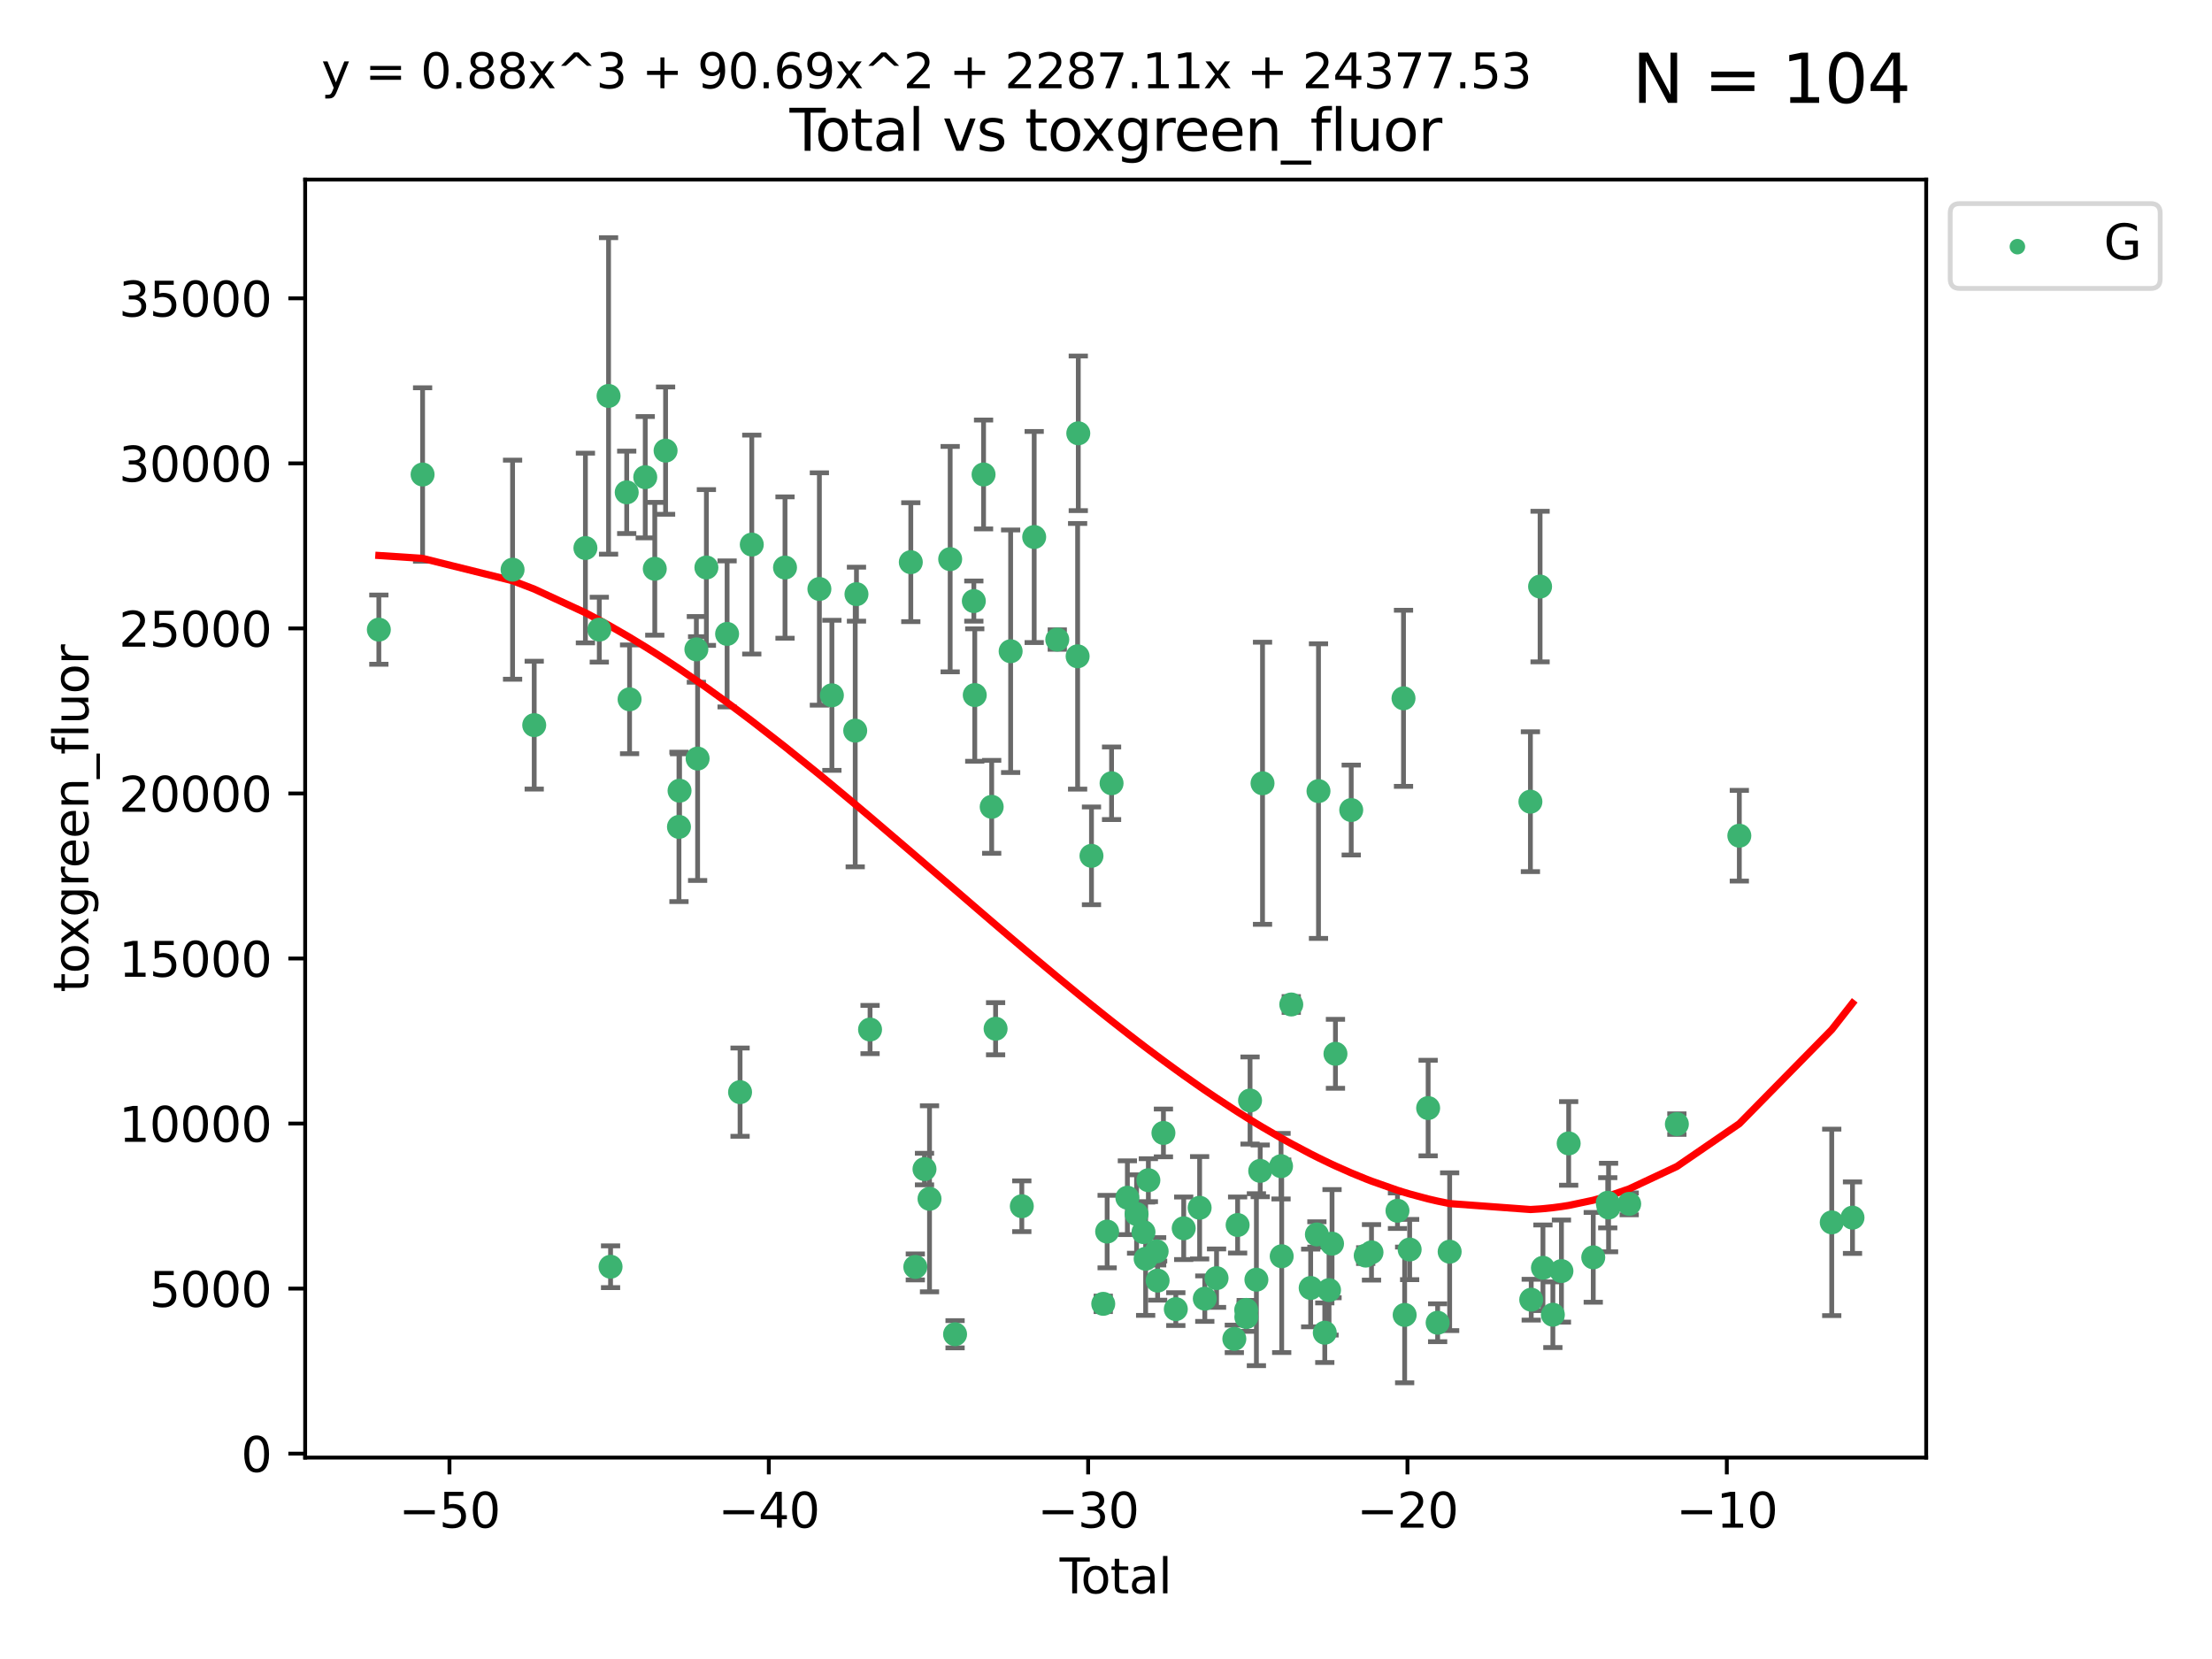 <?xml version="1.0" encoding="utf-8" standalone="no"?>
<!DOCTYPE svg PUBLIC "-//W3C//DTD SVG 1.1//EN"
  "http://www.w3.org/Graphics/SVG/1.1/DTD/svg11.dtd">
<svg xmlns:xlink="http://www.w3.org/1999/xlink" width="460.8pt" height="345.6pt" viewBox="0 0 460.8 345.6" xmlns="http://www.w3.org/2000/svg" version="1.1">
 <defs>
  <style type="text/css">*{stroke-linejoin: round; stroke-linecap: butt}</style>
 </defs>
 <g id="figure_1">
  <g id="patch_1">
   <path d="M 0 345.6 
L 460.8 345.6 
L 460.8 0 
L 0 0 
z
" style="fill: #ffffff"/>
  </g>
  <g id="axes_1">
   <g id="patch_2">
    <path d="M 63.571 303.64 
L 401.26 303.64 
L 401.26 37.411 
L 63.571 37.411 
z
" style="fill: #ffffff"/>
   </g>
   <g id="PathCollection_1">
    <defs>
     <path id="m8a024ea79f" d="M 0 1.118 
C 0.297 1.118 0.581 1 0.791 0.791 
C 1 0.581 1.118 0.297 1.118 0 
C 1.118 -0.297 1 -0.581 0.791 -0.791 
C 0.581 -1 0.297 -1.118 0 -1.118 
C -0.297 -1.118 -0.581 -1 -0.791 -0.791 
C -1 -0.581 -1.118 -0.297 -1.118 0 
C -1.118 0.297 -1 0.581 -0.791 0.791 
C -0.581 1 -0.297 1.118 0 1.118 
z
" style="stroke: #3cb371"/>
    </defs>
    <g clip-path="url(#pc9b87410ec)">
     <use xlink:href="#m8a024ea79f" x="78.921" y="131.165" style="fill: #3cb371; stroke: #3cb371"/>
     <use xlink:href="#m8a024ea79f" x="88.034" y="98.849" style="fill: #3cb371; stroke: #3cb371"/>
     <use xlink:href="#m8a024ea79f" x="106.779" y="118.677" style="fill: #3cb371; stroke: #3cb371"/>
     <use xlink:href="#m8a024ea79f" x="111.287" y="151.06" style="fill: #3cb371; stroke: #3cb371"/>
     <use xlink:href="#m8a024ea79f" x="121.953" y="114.163" style="fill: #3cb371; stroke: #3cb371"/>
     <use xlink:href="#m8a024ea79f" x="124.844" y="131.166" style="fill: #3cb371; stroke: #3cb371"/>
     <use xlink:href="#m8a024ea79f" x="126.774" y="82.48" style="fill: #3cb371; stroke: #3cb371"/>
     <use xlink:href="#m8a024ea79f" x="127.192" y="263.885" style="fill: #3cb371; stroke: #3cb371"/>
     <use xlink:href="#m8a024ea79f" x="130.556" y="102.563" style="fill: #3cb371; stroke: #3cb371"/>
     <use xlink:href="#m8a024ea79f" x="131.152" y="145.68" style="fill: #3cb371; stroke: #3cb371"/>
     <use xlink:href="#m8a024ea79f" x="134.417" y="99.409" style="fill: #3cb371; stroke: #3cb371"/>
     <use xlink:href="#m8a024ea79f" x="136.403" y="118.488" style="fill: #3cb371; stroke: #3cb371"/>
     <use xlink:href="#m8a024ea79f" x="138.654" y="93.874" style="fill: #3cb371; stroke: #3cb371"/>
     <use xlink:href="#m8a024ea79f" x="141.442" y="172.256" style="fill: #3cb371; stroke: #3cb371"/>
     <use xlink:href="#m8a024ea79f" x="141.564" y="164.719" style="fill: #3cb371; stroke: #3cb371"/>
     <use xlink:href="#m8a024ea79f" x="145.066" y="135.275" style="fill: #3cb371; stroke: #3cb371"/>
     <use xlink:href="#m8a024ea79f" x="145.326" y="158.023" style="fill: #3cb371; stroke: #3cb371"/>
     <use xlink:href="#m8a024ea79f" x="147.155" y="118.221" style="fill: #3cb371; stroke: #3cb371"/>
     <use xlink:href="#m8a024ea79f" x="151.469" y="132.055" style="fill: #3cb371; stroke: #3cb371"/>
     <use xlink:href="#m8a024ea79f" x="154.169" y="227.515" style="fill: #3cb371; stroke: #3cb371"/>
     <use xlink:href="#m8a024ea79f" x="156.61" y="113.443" style="fill: #3cb371; stroke: #3cb371"/>
     <use xlink:href="#m8a024ea79f" x="163.533" y="118.228" style="fill: #3cb371; stroke: #3cb371"/>
     <use xlink:href="#m8a024ea79f" x="170.693" y="122.696" style="fill: #3cb371; stroke: #3cb371"/>
     <use xlink:href="#m8a024ea79f" x="173.299" y="144.843" style="fill: #3cb371; stroke: #3cb371"/>
     <use xlink:href="#m8a024ea79f" x="178.157" y="152.207" style="fill: #3cb371; stroke: #3cb371"/>
     <use xlink:href="#m8a024ea79f" x="178.418" y="123.775" style="fill: #3cb371; stroke: #3cb371"/>
     <use xlink:href="#m8a024ea79f" x="181.248" y="214.47" style="fill: #3cb371; stroke: #3cb371"/>
     <use xlink:href="#m8a024ea79f" x="189.737" y="117.112" style="fill: #3cb371; stroke: #3cb371"/>
     <use xlink:href="#m8a024ea79f" x="190.676" y="263.925" style="fill: #3cb371; stroke: #3cb371"/>
     <use xlink:href="#m8a024ea79f" x="192.59" y="243.54" style="fill: #3cb371; stroke: #3cb371"/>
     <use xlink:href="#m8a024ea79f" x="193.635" y="249.733" style="fill: #3cb371; stroke: #3cb371"/>
     <use xlink:href="#m8a024ea79f" x="197.939" y="116.48" style="fill: #3cb371; stroke: #3cb371"/>
     <use xlink:href="#m8a024ea79f" x="198.959" y="277.949" style="fill: #3cb371; stroke: #3cb371"/>
     <use xlink:href="#m8a024ea79f" x="202.868" y="125.213" style="fill: #3cb371; stroke: #3cb371"/>
     <use xlink:href="#m8a024ea79f" x="203.06" y="144.793" style="fill: #3cb371; stroke: #3cb371"/>
     <use xlink:href="#m8a024ea79f" x="204.894" y="98.841" style="fill: #3cb371; stroke: #3cb371"/>
     <use xlink:href="#m8a024ea79f" x="206.587" y="168.078" style="fill: #3cb371; stroke: #3cb371"/>
     <use xlink:href="#m8a024ea79f" x="207.402" y="214.304" style="fill: #3cb371; stroke: #3cb371"/>
     <use xlink:href="#m8a024ea79f" x="210.536" y="135.666" style="fill: #3cb371; stroke: #3cb371"/>
     <use xlink:href="#m8a024ea79f" x="212.862" y="251.28" style="fill: #3cb371; stroke: #3cb371"/>
     <use xlink:href="#m8a024ea79f" x="215.441" y="111.869" style="fill: #3cb371; stroke: #3cb371"/>
     <use xlink:href="#m8a024ea79f" x="220.251" y="133.237" style="fill: #3cb371; stroke: #3cb371"/>
     <use xlink:href="#m8a024ea79f" x="224.488" y="136.72" style="fill: #3cb371; stroke: #3cb371"/>
     <use xlink:href="#m8a024ea79f" x="224.627" y="90.268" style="fill: #3cb371; stroke: #3cb371"/>
     <use xlink:href="#m8a024ea79f" x="227.375" y="178.286" style="fill: #3cb371; stroke: #3cb371"/>
     <use xlink:href="#m8a024ea79f" x="229.827" y="271.614" style="fill: #3cb371; stroke: #3cb371"/>
     <use xlink:href="#m8a024ea79f" x="230.639" y="256.56" style="fill: #3cb371; stroke: #3cb371"/>
     <use xlink:href="#m8a024ea79f" x="231.56" y="163.168" style="fill: #3cb371; stroke: #3cb371"/>
     <use xlink:href="#m8a024ea79f" x="234.853" y="249.507" style="fill: #3cb371; stroke: #3cb371"/>
     <use xlink:href="#m8a024ea79f" x="236.771" y="252.9" style="fill: #3cb371; stroke: #3cb371"/>
     <use xlink:href="#m8a024ea79f" x="238.211" y="256.672" style="fill: #3cb371; stroke: #3cb371"/>
     <use xlink:href="#m8a024ea79f" x="238.66" y="262.224" style="fill: #3cb371; stroke: #3cb371"/>
     <use xlink:href="#m8a024ea79f" x="239.227" y="245.856" style="fill: #3cb371; stroke: #3cb371"/>
     <use xlink:href="#m8a024ea79f" x="240.951" y="260.673" style="fill: #3cb371; stroke: #3cb371"/>
     <use xlink:href="#m8a024ea79f" x="241.154" y="266.773" style="fill: #3cb371; stroke: #3cb371"/>
     <use xlink:href="#m8a024ea79f" x="242.364" y="236.013" style="fill: #3cb371; stroke: #3cb371"/>
     <use xlink:href="#m8a024ea79f" x="244.944" y="272.713" style="fill: #3cb371; stroke: #3cb371"/>
     <use xlink:href="#m8a024ea79f" x="246.589" y="255.873" style="fill: #3cb371; stroke: #3cb371"/>
     <use xlink:href="#m8a024ea79f" x="249.904" y="251.6" style="fill: #3cb371; stroke: #3cb371"/>
     <use xlink:href="#m8a024ea79f" x="250.982" y="270.531" style="fill: #3cb371; stroke: #3cb371"/>
     <use xlink:href="#m8a024ea79f" x="253.43" y="266.262" style="fill: #3cb371; stroke: #3cb371"/>
     <use xlink:href="#m8a024ea79f" x="257.133" y="278.911" style="fill: #3cb371; stroke: #3cb371"/>
     <use xlink:href="#m8a024ea79f" x="257.82" y="255.193" style="fill: #3cb371; stroke: #3cb371"/>
     <use xlink:href="#m8a024ea79f" x="259.608" y="272.877" style="fill: #3cb371; stroke: #3cb371"/>
     <use xlink:href="#m8a024ea79f" x="259.636" y="274.365" style="fill: #3cb371; stroke: #3cb371"/>
     <use xlink:href="#m8a024ea79f" x="260.408" y="229.253" style="fill: #3cb371; stroke: #3cb371"/>
     <use xlink:href="#m8a024ea79f" x="261.731" y="266.582" style="fill: #3cb371; stroke: #3cb371"/>
     <use xlink:href="#m8a024ea79f" x="262.525" y="243.915" style="fill: #3cb371; stroke: #3cb371"/>
     <use xlink:href="#m8a024ea79f" x="263.007" y="163.172" style="fill: #3cb371; stroke: #3cb371"/>
     <use xlink:href="#m8a024ea79f" x="266.864" y="242.936" style="fill: #3cb371; stroke: #3cb371"/>
     <use xlink:href="#m8a024ea79f" x="267.002" y="261.7" style="fill: #3cb371; stroke: #3cb371"/>
     <use xlink:href="#m8a024ea79f" x="268.995" y="209.252" style="fill: #3cb371; stroke: #3cb371"/>
     <use xlink:href="#m8a024ea79f" x="273.038" y="268.308" style="fill: #3cb371; stroke: #3cb371"/>
     <use xlink:href="#m8a024ea79f" x="274.332" y="257.159" style="fill: #3cb371; stroke: #3cb371"/>
     <use xlink:href="#m8a024ea79f" x="274.666" y="164.801" style="fill: #3cb371; stroke: #3cb371"/>
     <use xlink:href="#m8a024ea79f" x="275.977" y="277.63" style="fill: #3cb371; stroke: #3cb371"/>
     <use xlink:href="#m8a024ea79f" x="276.862" y="268.755" style="fill: #3cb371; stroke: #3cb371"/>
     <use xlink:href="#m8a024ea79f" x="277.488" y="259.079" style="fill: #3cb371; stroke: #3cb371"/>
     <use xlink:href="#m8a024ea79f" x="278.2" y="219.527" style="fill: #3cb371; stroke: #3cb371"/>
     <use xlink:href="#m8a024ea79f" x="281.485" y="168.744" style="fill: #3cb371; stroke: #3cb371"/>
     <use xlink:href="#m8a024ea79f" x="284.501" y="261.564" style="fill: #3cb371; stroke: #3cb371"/>
     <use xlink:href="#m8a024ea79f" x="285.709" y="260.886" style="fill: #3cb371; stroke: #3cb371"/>
     <use xlink:href="#m8a024ea79f" x="291.12" y="252.221" style="fill: #3cb371; stroke: #3cb371"/>
     <use xlink:href="#m8a024ea79f" x="292.376" y="145.469" style="fill: #3cb371; stroke: #3cb371"/>
     <use xlink:href="#m8a024ea79f" x="292.616" y="273.923" style="fill: #3cb371; stroke: #3cb371"/>
     <use xlink:href="#m8a024ea79f" x="293.657" y="260.297" style="fill: #3cb371; stroke: #3cb371"/>
     <use xlink:href="#m8a024ea79f" x="297.507" y="230.829" style="fill: #3cb371; stroke: #3cb371"/>
     <use xlink:href="#m8a024ea79f" x="299.487" y="275.552" style="fill: #3cb371; stroke: #3cb371"/>
     <use xlink:href="#m8a024ea79f" x="301.99" y="260.753" style="fill: #3cb371; stroke: #3cb371"/>
     <use xlink:href="#m8a024ea79f" x="318.814" y="167.006" style="fill: #3cb371; stroke: #3cb371"/>
     <use xlink:href="#m8a024ea79f" x="318.983" y="270.749" style="fill: #3cb371; stroke: #3cb371"/>
     <use xlink:href="#m8a024ea79f" x="320.828" y="122.192" style="fill: #3cb371; stroke: #3cb371"/>
     <use xlink:href="#m8a024ea79f" x="321.424" y="264.105" style="fill: #3cb371; stroke: #3cb371"/>
     <use xlink:href="#m8a024ea79f" x="323.49" y="273.879" style="fill: #3cb371; stroke: #3cb371"/>
     <use xlink:href="#m8a024ea79f" x="325.277" y="264.788" style="fill: #3cb371; stroke: #3cb371"/>
     <use xlink:href="#m8a024ea79f" x="326.783" y="238.193" style="fill: #3cb371; stroke: #3cb371"/>
     <use xlink:href="#m8a024ea79f" x="331.904" y="261.928" style="fill: #3cb371; stroke: #3cb371"/>
     <use xlink:href="#m8a024ea79f" x="334.921" y="250.561" style="fill: #3cb371; stroke: #3cb371"/>
     <use xlink:href="#m8a024ea79f" x="335.094" y="251.548" style="fill: #3cb371; stroke: #3cb371"/>
     <use xlink:href="#m8a024ea79f" x="339.39" y="250.788" style="fill: #3cb371; stroke: #3cb371"/>
     <use xlink:href="#m8a024ea79f" x="349.323" y="234.173" style="fill: #3cb371; stroke: #3cb371"/>
     <use xlink:href="#m8a024ea79f" x="362.334" y="174.093" style="fill: #3cb371; stroke: #3cb371"/>
     <use xlink:href="#m8a024ea79f" x="381.585" y="254.645" style="fill: #3cb371; stroke: #3cb371"/>
     <use xlink:href="#m8a024ea79f" x="385.911" y="253.66" style="fill: #3cb371; stroke: #3cb371"/>
    </g>
   </g>
   <g id="matplotlib.axis_1">
    <g id="xtick_1">
     <g id="line2d_1">
      <defs>
       <path id="m9500e6214e" d="M 0 0 
L 0 3.5 
" style="stroke: #000000; stroke-width: 0.8"/>
      </defs>
      <g>
       <use xlink:href="#m9500e6214e" x="93.632" y="303.64" style="stroke: #000000; stroke-width: 0.8"/>
      </g>
     </g>
     <g id="text_1">
      <!-- −50 -->
      <g transform="translate(83.08 318.238)scale(0.1 -0.1)">
       <defs>
        <path id="DejaVuSans-2212" d="M 678 2272 
L 4684 2272 
L 4684 1741 
L 678 1741 
L 678 2272 
z
" transform="scale(0.016)"/>
        <path id="DejaVuSans-35" d="M 691 4666 
L 3169 4666 
L 3169 4134 
L 1269 4134 
L 1269 2991 
Q 1406 3038 1543 3061 
Q 1681 3084 1819 3084 
Q 2600 3084 3056 2656 
Q 3513 2228 3513 1497 
Q 3513 744 3044 326 
Q 2575 -91 1722 -91 
Q 1428 -91 1123 -41 
Q 819 9 494 109 
L 494 744 
Q 775 591 1075 516 
Q 1375 441 1709 441 
Q 2250 441 2565 725 
Q 2881 1009 2881 1497 
Q 2881 1984 2565 2268 
Q 2250 2553 1709 2553 
Q 1456 2553 1204 2497 
Q 953 2441 691 2322 
L 691 4666 
z
" transform="scale(0.016)"/>
        <path id="DejaVuSans-30" d="M 2034 4250 
Q 1547 4250 1301 3770 
Q 1056 3291 1056 2328 
Q 1056 1369 1301 889 
Q 1547 409 2034 409 
Q 2525 409 2770 889 
Q 3016 1369 3016 2328 
Q 3016 3291 2770 3770 
Q 2525 4250 2034 4250 
z
M 2034 4750 
Q 2819 4750 3233 4129 
Q 3647 3509 3647 2328 
Q 3647 1150 3233 529 
Q 2819 -91 2034 -91 
Q 1250 -91 836 529 
Q 422 1150 422 2328 
Q 422 3509 836 4129 
Q 1250 4750 2034 4750 
z
" transform="scale(0.016)"/>
       </defs>
       <use xlink:href="#DejaVuSans-2212"/>
       <use xlink:href="#DejaVuSans-35" x="83.789"/>
       <use xlink:href="#DejaVuSans-30" x="147.412"/>
      </g>
     </g>
    </g>
    <g id="xtick_2">
     <g id="line2d_2">
      <g>
       <use xlink:href="#m9500e6214e" x="160.156" y="303.64" style="stroke: #000000; stroke-width: 0.8"/>
      </g>
     </g>
     <g id="text_2">
      <!-- −40 -->
      <g transform="translate(149.604 318.238)scale(0.1 -0.1)">
       <defs>
        <path id="DejaVuSans-34" d="M 2419 4116 
L 825 1625 
L 2419 1625 
L 2419 4116 
z
M 2253 4666 
L 3047 4666 
L 3047 1625 
L 3713 1625 
L 3713 1100 
L 3047 1100 
L 3047 0 
L 2419 0 
L 2419 1100 
L 313 1100 
L 313 1709 
L 2253 4666 
z
" transform="scale(0.016)"/>
       </defs>
       <use xlink:href="#DejaVuSans-2212"/>
       <use xlink:href="#DejaVuSans-34" x="83.789"/>
       <use xlink:href="#DejaVuSans-30" x="147.412"/>
      </g>
     </g>
    </g>
    <g id="xtick_3">
     <g id="line2d_3">
      <g>
       <use xlink:href="#m9500e6214e" x="226.68" y="303.64" style="stroke: #000000; stroke-width: 0.8"/>
      </g>
     </g>
     <g id="text_3">
      <!-- −30 -->
      <g transform="translate(216.127 318.238)scale(0.1 -0.1)">
       <defs>
        <path id="DejaVuSans-33" d="M 2597 2516 
Q 3050 2419 3304 2112 
Q 3559 1806 3559 1356 
Q 3559 666 3084 287 
Q 2609 -91 1734 -91 
Q 1441 -91 1130 -33 
Q 819 25 488 141 
L 488 750 
Q 750 597 1062 519 
Q 1375 441 1716 441 
Q 2309 441 2620 675 
Q 2931 909 2931 1356 
Q 2931 1769 2642 2001 
Q 2353 2234 1838 2234 
L 1294 2234 
L 1294 2753 
L 1863 2753 
Q 2328 2753 2575 2939 
Q 2822 3125 2822 3475 
Q 2822 3834 2567 4026 
Q 2313 4219 1838 4219 
Q 1578 4219 1281 4162 
Q 984 4106 628 3988 
L 628 4550 
Q 988 4650 1302 4700 
Q 1616 4750 1894 4750 
Q 2613 4750 3031 4423 
Q 3450 4097 3450 3541 
Q 3450 3153 3228 2886 
Q 3006 2619 2597 2516 
z
" transform="scale(0.016)"/>
       </defs>
       <use xlink:href="#DejaVuSans-2212"/>
       <use xlink:href="#DejaVuSans-33" x="83.789"/>
       <use xlink:href="#DejaVuSans-30" x="147.412"/>
      </g>
     </g>
    </g>
    <g id="xtick_4">
     <g id="line2d_4">
      <g>
       <use xlink:href="#m9500e6214e" x="293.203" y="303.64" style="stroke: #000000; stroke-width: 0.8"/>
      </g>
     </g>
     <g id="text_4">
      <!-- −20 -->
      <g transform="translate(282.651 318.238)scale(0.1 -0.1)">
       <defs>
        <path id="DejaVuSans-32" d="M 1228 531 
L 3431 531 
L 3431 0 
L 469 0 
L 469 531 
Q 828 903 1448 1529 
Q 2069 2156 2228 2338 
Q 2531 2678 2651 2914 
Q 2772 3150 2772 3378 
Q 2772 3750 2511 3984 
Q 2250 4219 1831 4219 
Q 1534 4219 1204 4116 
Q 875 4013 500 3803 
L 500 4441 
Q 881 4594 1212 4672 
Q 1544 4750 1819 4750 
Q 2544 4750 2975 4387 
Q 3406 4025 3406 3419 
Q 3406 3131 3298 2873 
Q 3191 2616 2906 2266 
Q 2828 2175 2409 1742 
Q 1991 1309 1228 531 
z
" transform="scale(0.016)"/>
       </defs>
       <use xlink:href="#DejaVuSans-2212"/>
       <use xlink:href="#DejaVuSans-32" x="83.789"/>
       <use xlink:href="#DejaVuSans-30" x="147.412"/>
      </g>
     </g>
    </g>
    <g id="xtick_5">
     <g id="line2d_5">
      <g>
       <use xlink:href="#m9500e6214e" x="359.727" y="303.64" style="stroke: #000000; stroke-width: 0.8"/>
      </g>
     </g>
     <g id="text_5">
      <!-- −10 -->
      <g transform="translate(349.174 318.238)scale(0.1 -0.1)">
       <defs>
        <path id="DejaVuSans-31" d="M 794 531 
L 1825 531 
L 1825 4091 
L 703 3866 
L 703 4441 
L 1819 4666 
L 2450 4666 
L 2450 531 
L 3481 531 
L 3481 0 
L 794 0 
L 794 531 
z
" transform="scale(0.016)"/>
       </defs>
       <use xlink:href="#DejaVuSans-2212"/>
       <use xlink:href="#DejaVuSans-31" x="83.789"/>
       <use xlink:href="#DejaVuSans-30" x="147.412"/>
      </g>
     </g>
    </g>
    <g id="text_6">
     <!-- Total -->
     <g transform="translate(220.739 331.917)scale(0.1 -0.1)">
      <defs>
       <path id="DejaVuSans-54" d="M -19 4666 
L 3928 4666 
L 3928 4134 
L 2272 4134 
L 2272 0 
L 1638 0 
L 1638 4134 
L -19 4134 
L -19 4666 
z
" transform="scale(0.016)"/>
       <path id="DejaVuSans-6f" d="M 1959 3097 
Q 1497 3097 1228 2736 
Q 959 2375 959 1747 
Q 959 1119 1226 758 
Q 1494 397 1959 397 
Q 2419 397 2687 759 
Q 2956 1122 2956 1747 
Q 2956 2369 2687 2733 
Q 2419 3097 1959 3097 
z
M 1959 3584 
Q 2709 3584 3137 3096 
Q 3566 2609 3566 1747 
Q 3566 888 3137 398 
Q 2709 -91 1959 -91 
Q 1206 -91 779 398 
Q 353 888 353 1747 
Q 353 2609 779 3096 
Q 1206 3584 1959 3584 
z
" transform="scale(0.016)"/>
       <path id="DejaVuSans-74" d="M 1172 4494 
L 1172 3500 
L 2356 3500 
L 2356 3053 
L 1172 3053 
L 1172 1153 
Q 1172 725 1289 603 
Q 1406 481 1766 481 
L 2356 481 
L 2356 0 
L 1766 0 
Q 1100 0 847 248 
Q 594 497 594 1153 
L 594 3053 
L 172 3053 
L 172 3500 
L 594 3500 
L 594 4494 
L 1172 4494 
z
" transform="scale(0.016)"/>
       <path id="DejaVuSans-61" d="M 2194 1759 
Q 1497 1759 1228 1600 
Q 959 1441 959 1056 
Q 959 750 1161 570 
Q 1363 391 1709 391 
Q 2188 391 2477 730 
Q 2766 1069 2766 1631 
L 2766 1759 
L 2194 1759 
z
M 3341 1997 
L 3341 0 
L 2766 0 
L 2766 531 
Q 2569 213 2275 61 
Q 1981 -91 1556 -91 
Q 1019 -91 701 211 
Q 384 513 384 1019 
Q 384 1609 779 1909 
Q 1175 2209 1959 2209 
L 2766 2209 
L 2766 2266 
Q 2766 2663 2505 2880 
Q 2244 3097 1772 3097 
Q 1472 3097 1187 3025 
Q 903 2953 641 2809 
L 641 3341 
Q 956 3463 1253 3523 
Q 1550 3584 1831 3584 
Q 2591 3584 2966 3190 
Q 3341 2797 3341 1997 
z
" transform="scale(0.016)"/>
       <path id="DejaVuSans-6c" d="M 603 4863 
L 1178 4863 
L 1178 0 
L 603 0 
L 603 4863 
z
" transform="scale(0.016)"/>
      </defs>
      <use xlink:href="#DejaVuSans-54"/>
      <use xlink:href="#DejaVuSans-6f" x="44.084"/>
      <use xlink:href="#DejaVuSans-74" x="105.266"/>
      <use xlink:href="#DejaVuSans-61" x="144.475"/>
      <use xlink:href="#DejaVuSans-6c" x="205.754"/>
     </g>
    </g>
   </g>
   <g id="matplotlib.axis_2">
    <g id="ytick_1">
     <g id="line2d_6">
      <defs>
       <path id="m949e642936" d="M 0 0 
L -3.5 0 
" style="stroke: #000000; stroke-width: 0.8"/>
      </defs>
      <g>
       <use xlink:href="#m949e642936" x="63.571" y="302.823" style="stroke: #000000; stroke-width: 0.8"/>
      </g>
     </g>
     <g id="text_7">
      <!-- 0 -->
      <g transform="translate(50.209 306.623)scale(0.1 -0.1)">
       <use xlink:href="#DejaVuSans-30"/>
      </g>
     </g>
    </g>
    <g id="ytick_2">
     <g id="line2d_7">
      <g>
       <use xlink:href="#m949e642936" x="63.571" y="268.441" style="stroke: #000000; stroke-width: 0.8"/>
      </g>
     </g>
     <g id="text_8">
      <!-- 5000 -->
      <g transform="translate(31.121 272.24)scale(0.1 -0.1)">
       <use xlink:href="#DejaVuSans-35"/>
       <use xlink:href="#DejaVuSans-30" x="63.623"/>
       <use xlink:href="#DejaVuSans-30" x="127.246"/>
       <use xlink:href="#DejaVuSans-30" x="190.869"/>
      </g>
     </g>
    </g>
    <g id="ytick_3">
     <g id="line2d_8">
      <g>
       <use xlink:href="#m949e642936" x="63.571" y="234.058" style="stroke: #000000; stroke-width: 0.8"/>
      </g>
     </g>
     <g id="text_9">
      <!-- 10000 -->
      <g transform="translate(24.759 237.857)scale(0.1 -0.1)">
       <use xlink:href="#DejaVuSans-31"/>
       <use xlink:href="#DejaVuSans-30" x="63.623"/>
       <use xlink:href="#DejaVuSans-30" x="127.246"/>
       <use xlink:href="#DejaVuSans-30" x="190.869"/>
       <use xlink:href="#DejaVuSans-30" x="254.492"/>
      </g>
     </g>
    </g>
    <g id="ytick_4">
     <g id="line2d_9">
      <g>
       <use xlink:href="#m949e642936" x="63.571" y="199.676" style="stroke: #000000; stroke-width: 0.8"/>
      </g>
     </g>
     <g id="text_10">
      <!-- 15000 -->
      <g transform="translate(24.759 203.475)scale(0.1 -0.1)">
       <use xlink:href="#DejaVuSans-31"/>
       <use xlink:href="#DejaVuSans-35" x="63.623"/>
       <use xlink:href="#DejaVuSans-30" x="127.246"/>
       <use xlink:href="#DejaVuSans-30" x="190.869"/>
       <use xlink:href="#DejaVuSans-30" x="254.492"/>
      </g>
     </g>
    </g>
    <g id="ytick_5">
     <g id="line2d_10">
      <g>
       <use xlink:href="#m949e642936" x="63.571" y="165.293" style="stroke: #000000; stroke-width: 0.8"/>
      </g>
     </g>
     <g id="text_11">
      <!-- 20000 -->
      <g transform="translate(24.759 169.092)scale(0.1 -0.1)">
       <use xlink:href="#DejaVuSans-32"/>
       <use xlink:href="#DejaVuSans-30" x="63.623"/>
       <use xlink:href="#DejaVuSans-30" x="127.246"/>
       <use xlink:href="#DejaVuSans-30" x="190.869"/>
       <use xlink:href="#DejaVuSans-30" x="254.492"/>
      </g>
     </g>
    </g>
    <g id="ytick_6">
     <g id="line2d_11">
      <g>
       <use xlink:href="#m949e642936" x="63.571" y="130.911" style="stroke: #000000; stroke-width: 0.8"/>
      </g>
     </g>
     <g id="text_12">
      <!-- 25000 -->
      <g transform="translate(24.759 134.71)scale(0.1 -0.1)">
       <use xlink:href="#DejaVuSans-32"/>
       <use xlink:href="#DejaVuSans-35" x="63.623"/>
       <use xlink:href="#DejaVuSans-30" x="127.246"/>
       <use xlink:href="#DejaVuSans-30" x="190.869"/>
       <use xlink:href="#DejaVuSans-30" x="254.492"/>
      </g>
     </g>
    </g>
    <g id="ytick_7">
     <g id="line2d_12">
      <g>
       <use xlink:href="#m949e642936" x="63.571" y="96.528" style="stroke: #000000; stroke-width: 0.8"/>
      </g>
     </g>
     <g id="text_13">
      <!-- 30000 -->
      <g transform="translate(24.759 100.327)scale(0.1 -0.1)">
       <use xlink:href="#DejaVuSans-33"/>
       <use xlink:href="#DejaVuSans-30" x="63.623"/>
       <use xlink:href="#DejaVuSans-30" x="127.246"/>
       <use xlink:href="#DejaVuSans-30" x="190.869"/>
       <use xlink:href="#DejaVuSans-30" x="254.492"/>
      </g>
     </g>
    </g>
    <g id="ytick_8">
     <g id="line2d_13">
      <g>
       <use xlink:href="#m949e642936" x="63.571" y="62.145" style="stroke: #000000; stroke-width: 0.8"/>
      </g>
     </g>
     <g id="text_14">
      <!-- 35000 -->
      <g transform="translate(24.759 65.945)scale(0.1 -0.1)">
       <use xlink:href="#DejaVuSans-33"/>
       <use xlink:href="#DejaVuSans-35" x="63.623"/>
       <use xlink:href="#DejaVuSans-30" x="127.246"/>
       <use xlink:href="#DejaVuSans-30" x="190.869"/>
       <use xlink:href="#DejaVuSans-30" x="254.492"/>
      </g>
     </g>
    </g>
    <g id="text_15">
     <!-- toxgreen_fluor -->
     <g transform="translate(18.401 206.72)rotate(-90)scale(0.1 -0.1)">
      <defs>
       <path id="DejaVuSans-78" d="M 3513 3500 
L 2247 1797 
L 3578 0 
L 2900 0 
L 1881 1375 
L 863 0 
L 184 0 
L 1544 1831 
L 300 3500 
L 978 3500 
L 1906 2253 
L 2834 3500 
L 3513 3500 
z
" transform="scale(0.016)"/>
       <path id="DejaVuSans-67" d="M 2906 1791 
Q 2906 2416 2648 2759 
Q 2391 3103 1925 3103 
Q 1463 3103 1205 2759 
Q 947 2416 947 1791 
Q 947 1169 1205 825 
Q 1463 481 1925 481 
Q 2391 481 2648 825 
Q 2906 1169 2906 1791 
z
M 3481 434 
Q 3481 -459 3084 -895 
Q 2688 -1331 1869 -1331 
Q 1566 -1331 1297 -1286 
Q 1028 -1241 775 -1147 
L 775 -588 
Q 1028 -725 1275 -790 
Q 1522 -856 1778 -856 
Q 2344 -856 2625 -561 
Q 2906 -266 2906 331 
L 2906 616 
Q 2728 306 2450 153 
Q 2172 0 1784 0 
Q 1141 0 747 490 
Q 353 981 353 1791 
Q 353 2603 747 3093 
Q 1141 3584 1784 3584 
Q 2172 3584 2450 3431 
Q 2728 3278 2906 2969 
L 2906 3500 
L 3481 3500 
L 3481 434 
z
" transform="scale(0.016)"/>
       <path id="DejaVuSans-72" d="M 2631 2963 
Q 2534 3019 2420 3045 
Q 2306 3072 2169 3072 
Q 1681 3072 1420 2755 
Q 1159 2438 1159 1844 
L 1159 0 
L 581 0 
L 581 3500 
L 1159 3500 
L 1159 2956 
Q 1341 3275 1631 3429 
Q 1922 3584 2338 3584 
Q 2397 3584 2469 3576 
Q 2541 3569 2628 3553 
L 2631 2963 
z
" transform="scale(0.016)"/>
       <path id="DejaVuSans-65" d="M 3597 1894 
L 3597 1613 
L 953 1613 
Q 991 1019 1311 708 
Q 1631 397 2203 397 
Q 2534 397 2845 478 
Q 3156 559 3463 722 
L 3463 178 
Q 3153 47 2828 -22 
Q 2503 -91 2169 -91 
Q 1331 -91 842 396 
Q 353 884 353 1716 
Q 353 2575 817 3079 
Q 1281 3584 2069 3584 
Q 2775 3584 3186 3129 
Q 3597 2675 3597 1894 
z
M 3022 2063 
Q 3016 2534 2758 2815 
Q 2500 3097 2075 3097 
Q 1594 3097 1305 2825 
Q 1016 2553 972 2059 
L 3022 2063 
z
" transform="scale(0.016)"/>
       <path id="DejaVuSans-6e" d="M 3513 2113 
L 3513 0 
L 2938 0 
L 2938 2094 
Q 2938 2591 2744 2837 
Q 2550 3084 2163 3084 
Q 1697 3084 1428 2787 
Q 1159 2491 1159 1978 
L 1159 0 
L 581 0 
L 581 3500 
L 1159 3500 
L 1159 2956 
Q 1366 3272 1645 3428 
Q 1925 3584 2291 3584 
Q 2894 3584 3203 3211 
Q 3513 2838 3513 2113 
z
" transform="scale(0.016)"/>
       <path id="DejaVuSans-5f" d="M 3263 -1063 
L 3263 -1509 
L -63 -1509 
L -63 -1063 
L 3263 -1063 
z
" transform="scale(0.016)"/>
       <path id="DejaVuSans-66" d="M 2375 4863 
L 2375 4384 
L 1825 4384 
Q 1516 4384 1395 4259 
Q 1275 4134 1275 3809 
L 1275 3500 
L 2222 3500 
L 2222 3053 
L 1275 3053 
L 1275 0 
L 697 0 
L 697 3053 
L 147 3053 
L 147 3500 
L 697 3500 
L 697 3744 
Q 697 4328 969 4595 
Q 1241 4863 1831 4863 
L 2375 4863 
z
" transform="scale(0.016)"/>
       <path id="DejaVuSans-75" d="M 544 1381 
L 544 3500 
L 1119 3500 
L 1119 1403 
Q 1119 906 1312 657 
Q 1506 409 1894 409 
Q 2359 409 2629 706 
Q 2900 1003 2900 1516 
L 2900 3500 
L 3475 3500 
L 3475 0 
L 2900 0 
L 2900 538 
Q 2691 219 2414 64 
Q 2138 -91 1772 -91 
Q 1169 -91 856 284 
Q 544 659 544 1381 
z
M 1991 3584 
L 1991 3584 
z
" transform="scale(0.016)"/>
      </defs>
      <use xlink:href="#DejaVuSans-74"/>
      <use xlink:href="#DejaVuSans-6f" x="39.209"/>
      <use xlink:href="#DejaVuSans-78" x="97.266"/>
      <use xlink:href="#DejaVuSans-67" x="156.445"/>
      <use xlink:href="#DejaVuSans-72" x="219.922"/>
      <use xlink:href="#DejaVuSans-65" x="258.785"/>
      <use xlink:href="#DejaVuSans-65" x="320.309"/>
      <use xlink:href="#DejaVuSans-6e" x="381.832"/>
      <use xlink:href="#DejaVuSans-5f" x="445.211"/>
      <use xlink:href="#DejaVuSans-66" x="495.211"/>
      <use xlink:href="#DejaVuSans-6c" x="530.416"/>
      <use xlink:href="#DejaVuSans-75" x="558.199"/>
      <use xlink:href="#DejaVuSans-6f" x="621.578"/>
      <use xlink:href="#DejaVuSans-72" x="682.76"/>
     </g>
    </g>
   </g>
   <g id="LineCollection_1">
    <path d="M 78.921 138.374 
L 78.921 123.956 
" clip-path="url(#pc9b87410ec)" style="fill: none; stroke: #696969"/>
    <path d="M 88.034 116.915 
L 88.034 80.783 
" clip-path="url(#pc9b87410ec)" style="fill: none; stroke: #696969"/>
    <path d="M 106.779 141.495 
L 106.779 95.858 
" clip-path="url(#pc9b87410ec)" style="fill: none; stroke: #696969"/>
    <path d="M 111.287 164.377 
L 111.287 137.743 
" clip-path="url(#pc9b87410ec)" style="fill: none; stroke: #696969"/>
    <path d="M 121.953 133.919 
L 121.953 94.406 
" clip-path="url(#pc9b87410ec)" style="fill: none; stroke: #696969"/>
    <path d="M 124.844 137.926 
L 124.844 124.406 
" clip-path="url(#pc9b87410ec)" style="fill: none; stroke: #696969"/>
    <path d="M 126.774 115.447 
L 126.774 49.513 
" clip-path="url(#pc9b87410ec)" style="fill: none; stroke: #696969"/>
    <path d="M 127.192 268.235 
L 127.192 259.536 
" clip-path="url(#pc9b87410ec)" style="fill: none; stroke: #696969"/>
    <path d="M 130.556 111.145 
L 130.556 93.98 
" clip-path="url(#pc9b87410ec)" style="fill: none; stroke: #696969"/>
    <path d="M 131.152 157.011 
L 131.152 134.348 
" clip-path="url(#pc9b87410ec)" style="fill: none; stroke: #696969"/>
    <path d="M 134.417 112.05 
L 134.417 86.768 
" clip-path="url(#pc9b87410ec)" style="fill: none; stroke: #696969"/>
    <path d="M 136.403 132.319 
L 136.403 104.657 
" clip-path="url(#pc9b87410ec)" style="fill: none; stroke: #696969"/>
    <path d="M 138.654 107.133 
L 138.654 80.616 
" clip-path="url(#pc9b87410ec)" style="fill: none; stroke: #696969"/>
    <path d="M 141.442 187.814 
L 141.442 156.698 
" clip-path="url(#pc9b87410ec)" style="fill: none; stroke: #696969"/>
    <path d="M 141.564 172.403 
L 141.564 157.034 
" clip-path="url(#pc9b87410ec)" style="fill: none; stroke: #696969"/>
    <path d="M 145.066 142.115 
L 145.066 128.434 
" clip-path="url(#pc9b87410ec)" style="fill: none; stroke: #696969"/>
    <path d="M 145.326 183.418 
L 145.326 132.628 
" clip-path="url(#pc9b87410ec)" style="fill: none; stroke: #696969"/>
    <path d="M 147.155 134.445 
L 147.155 101.998 
" clip-path="url(#pc9b87410ec)" style="fill: none; stroke: #696969"/>
    <path d="M 151.469 147.262 
L 151.469 116.848 
" clip-path="url(#pc9b87410ec)" style="fill: none; stroke: #696969"/>
    <path d="M 154.169 236.711 
L 154.169 218.319 
" clip-path="url(#pc9b87410ec)" style="fill: none; stroke: #696969"/>
    <path d="M 156.61 136.246 
L 156.61 90.64 
" clip-path="url(#pc9b87410ec)" style="fill: none; stroke: #696969"/>
    <path d="M 163.533 132.948 
L 163.533 103.508 
" clip-path="url(#pc9b87410ec)" style="fill: none; stroke: #696969"/>
    <path d="M 170.693 146.9 
L 170.693 98.492 
" clip-path="url(#pc9b87410ec)" style="fill: none; stroke: #696969"/>
    <path d="M 173.299 160.476 
L 173.299 129.211 
" clip-path="url(#pc9b87410ec)" style="fill: none; stroke: #696969"/>
    <path d="M 178.157 180.575 
L 178.157 123.839 
" clip-path="url(#pc9b87410ec)" style="fill: none; stroke: #696969"/>
    <path d="M 178.418 129.396 
L 178.418 118.153 
" clip-path="url(#pc9b87410ec)" style="fill: none; stroke: #696969"/>
    <path d="M 181.248 219.495 
L 181.248 209.445 
" clip-path="url(#pc9b87410ec)" style="fill: none; stroke: #696969"/>
    <path d="M 189.737 129.496 
L 189.737 104.728 
" clip-path="url(#pc9b87410ec)" style="fill: none; stroke: #696969"/>
    <path d="M 190.676 266.631 
L 190.676 261.218 
" clip-path="url(#pc9b87410ec)" style="fill: none; stroke: #696969"/>
    <path d="M 192.59 246.827 
L 192.59 240.252 
" clip-path="url(#pc9b87410ec)" style="fill: none; stroke: #696969"/>
    <path d="M 193.635 269.106 
L 193.635 230.359 
" clip-path="url(#pc9b87410ec)" style="fill: none; stroke: #696969"/>
    <path d="M 197.939 139.954 
L 197.939 93.005 
" clip-path="url(#pc9b87410ec)" style="fill: none; stroke: #696969"/>
    <path d="M 198.959 280.79 
L 198.959 275.108 
" clip-path="url(#pc9b87410ec)" style="fill: none; stroke: #696969"/>
    <path d="M 202.868 129.397 
L 202.868 121.029 
" clip-path="url(#pc9b87410ec)" style="fill: none; stroke: #696969"/>
    <path d="M 203.06 158.586 
L 203.06 131 
" clip-path="url(#pc9b87410ec)" style="fill: none; stroke: #696969"/>
    <path d="M 204.894 110.18 
L 204.894 87.502 
" clip-path="url(#pc9b87410ec)" style="fill: none; stroke: #696969"/>
    <path d="M 206.587 177.758 
L 206.587 158.398 
" clip-path="url(#pc9b87410ec)" style="fill: none; stroke: #696969"/>
    <path d="M 207.402 219.735 
L 207.402 208.873 
" clip-path="url(#pc9b87410ec)" style="fill: none; stroke: #696969"/>
    <path d="M 210.536 160.927 
L 210.536 110.405 
" clip-path="url(#pc9b87410ec)" style="fill: none; stroke: #696969"/>
    <path d="M 212.862 256.564 
L 212.862 245.996 
" clip-path="url(#pc9b87410ec)" style="fill: none; stroke: #696969"/>
    <path d="M 215.441 133.854 
L 215.441 89.884 
" clip-path="url(#pc9b87410ec)" style="fill: none; stroke: #696969"/>
    <path d="M 220.251 135.263 
L 220.251 131.211 
" clip-path="url(#pc9b87410ec)" style="fill: none; stroke: #696969"/>
    <path d="M 224.488 164.39 
L 224.488 109.05 
" clip-path="url(#pc9b87410ec)" style="fill: none; stroke: #696969"/>
    <path d="M 224.627 106.37 
L 224.627 74.167 
" clip-path="url(#pc9b87410ec)" style="fill: none; stroke: #696969"/>
    <path d="M 227.375 188.464 
L 227.375 168.108 
" clip-path="url(#pc9b87410ec)" style="fill: none; stroke: #696969"/>
    <path d="M 229.827 273.231 
L 229.827 269.997 
" clip-path="url(#pc9b87410ec)" style="fill: none; stroke: #696969"/>
    <path d="M 230.639 264.112 
L 230.639 249.009 
" clip-path="url(#pc9b87410ec)" style="fill: none; stroke: #696969"/>
    <path d="M 231.56 170.731 
L 231.56 155.605 
" clip-path="url(#pc9b87410ec)" style="fill: none; stroke: #696969"/>
    <path d="M 234.853 257.194 
L 234.853 241.821 
" clip-path="url(#pc9b87410ec)" style="fill: none; stroke: #696969"/>
    <path d="M 236.771 261.067 
L 236.771 244.734 
" clip-path="url(#pc9b87410ec)" style="fill: none; stroke: #696969"/>
    <path d="M 238.211 257.527 
L 238.211 255.816 
" clip-path="url(#pc9b87410ec)" style="fill: none; stroke: #696969"/>
    <path d="M 238.66 274.02 
L 238.66 250.427 
" clip-path="url(#pc9b87410ec)" style="fill: none; stroke: #696969"/>
    <path d="M 239.227 250.329 
L 239.227 241.382 
" clip-path="url(#pc9b87410ec)" style="fill: none; stroke: #696969"/>
    <path d="M 240.951 263.524 
L 240.951 257.823 
" clip-path="url(#pc9b87410ec)" style="fill: none; stroke: #696969"/>
    <path d="M 241.154 270.845 
L 241.154 262.7 
" clip-path="url(#pc9b87410ec)" style="fill: none; stroke: #696969"/>
    <path d="M 242.364 240.989 
L 242.364 231.036 
" clip-path="url(#pc9b87410ec)" style="fill: none; stroke: #696969"/>
    <path d="M 244.944 276.133 
L 244.944 269.293 
" clip-path="url(#pc9b87410ec)" style="fill: none; stroke: #696969"/>
    <path d="M 246.589 262.386 
L 246.589 249.36 
" clip-path="url(#pc9b87410ec)" style="fill: none; stroke: #696969"/>
    <path d="M 249.904 262.264 
L 249.904 240.937 
" clip-path="url(#pc9b87410ec)" style="fill: none; stroke: #696969"/>
    <path d="M 250.982 275.269 
L 250.982 265.792 
" clip-path="url(#pc9b87410ec)" style="fill: none; stroke: #696969"/>
    <path d="M 253.43 272.343 
L 253.43 260.182 
" clip-path="url(#pc9b87410ec)" style="fill: none; stroke: #696969"/>
    <path d="M 257.133 281.776 
L 257.133 276.046 
" clip-path="url(#pc9b87410ec)" style="fill: none; stroke: #696969"/>
    <path d="M 257.82 261.032 
L 257.82 249.355 
" clip-path="url(#pc9b87410ec)" style="fill: none; stroke: #696969"/>
    <path d="M 259.608 274.861 
L 259.608 270.892 
" clip-path="url(#pc9b87410ec)" style="fill: none; stroke: #696969"/>
    <path d="M 259.636 277.344 
L 259.636 271.387 
" clip-path="url(#pc9b87410ec)" style="fill: none; stroke: #696969"/>
    <path d="M 260.408 238.325 
L 260.408 220.18 
" clip-path="url(#pc9b87410ec)" style="fill: none; stroke: #696969"/>
    <path d="M 261.731 284.492 
L 261.731 248.673 
" clip-path="url(#pc9b87410ec)" style="fill: none; stroke: #696969"/>
    <path d="M 262.525 249.306 
L 262.525 238.523 
" clip-path="url(#pc9b87410ec)" style="fill: none; stroke: #696969"/>
    <path d="M 263.007 192.554 
L 263.007 133.789 
" clip-path="url(#pc9b87410ec)" style="fill: none; stroke: #696969"/>
    <path d="M 266.864 249.767 
L 266.864 236.104 
" clip-path="url(#pc9b87410ec)" style="fill: none; stroke: #696969"/>
    <path d="M 267.002 281.756 
L 267.002 241.645 
" clip-path="url(#pc9b87410ec)" style="fill: none; stroke: #696969"/>
    <path d="M 268.995 210.902 
L 268.995 207.602 
" clip-path="url(#pc9b87410ec)" style="fill: none; stroke: #696969"/>
    <path d="M 273.038 276.398 
L 273.038 260.218 
" clip-path="url(#pc9b87410ec)" style="fill: none; stroke: #696969"/>
    <path d="M 274.332 259.801 
L 274.332 254.517 
" clip-path="url(#pc9b87410ec)" style="fill: none; stroke: #696969"/>
    <path d="M 274.666 195.489 
L 274.666 134.113 
" clip-path="url(#pc9b87410ec)" style="fill: none; stroke: #696969"/>
    <path d="M 275.977 283.835 
L 275.977 271.425 
" clip-path="url(#pc9b87410ec)" style="fill: none; stroke: #696969"/>
    <path d="M 276.862 278.12 
L 276.862 259.391 
" clip-path="url(#pc9b87410ec)" style="fill: none; stroke: #696969"/>
    <path d="M 277.488 270.347 
L 277.488 247.811 
" clip-path="url(#pc9b87410ec)" style="fill: none; stroke: #696969"/>
    <path d="M 278.2 226.708 
L 278.2 212.346 
" clip-path="url(#pc9b87410ec)" style="fill: none; stroke: #696969"/>
    <path d="M 281.485 178.106 
L 281.485 159.381 
" clip-path="url(#pc9b87410ec)" style="fill: none; stroke: #696969"/>
    <path d="M 284.501 263.216 
L 284.501 259.911 
" clip-path="url(#pc9b87410ec)" style="fill: none; stroke: #696969"/>
    <path d="M 285.709 266.667 
L 285.709 255.106 
" clip-path="url(#pc9b87410ec)" style="fill: none; stroke: #696969"/>
    <path d="M 291.12 255.92 
L 291.12 248.521 
" clip-path="url(#pc9b87410ec)" style="fill: none; stroke: #696969"/>
    <path d="M 292.376 163.813 
L 292.376 127.125 
" clip-path="url(#pc9b87410ec)" style="fill: none; stroke: #696969"/>
    <path d="M 292.616 288.061 
L 292.616 259.785 
" clip-path="url(#pc9b87410ec)" style="fill: none; stroke: #696969"/>
    <path d="M 293.657 266.575 
L 293.657 254.02 
" clip-path="url(#pc9b87410ec)" style="fill: none; stroke: #696969"/>
    <path d="M 297.507 240.784 
L 297.507 220.874 
" clip-path="url(#pc9b87410ec)" style="fill: none; stroke: #696969"/>
    <path d="M 299.487 279.493 
L 299.487 271.611 
" clip-path="url(#pc9b87410ec)" style="fill: none; stroke: #696969"/>
    <path d="M 301.99 277.184 
L 301.99 244.321 
" clip-path="url(#pc9b87410ec)" style="fill: none; stroke: #696969"/>
    <path d="M 318.814 181.571 
L 318.814 152.44 
" clip-path="url(#pc9b87410ec)" style="fill: none; stroke: #696969"/>
    <path d="M 318.983 275 
L 318.983 266.497 
" clip-path="url(#pc9b87410ec)" style="fill: none; stroke: #696969"/>
    <path d="M 320.828 137.876 
L 320.828 106.509 
" clip-path="url(#pc9b87410ec)" style="fill: none; stroke: #696969"/>
    <path d="M 321.424 273.024 
L 321.424 255.187 
" clip-path="url(#pc9b87410ec)" style="fill: none; stroke: #696969"/>
    <path d="M 323.49 280.718 
L 323.49 267.039 
" clip-path="url(#pc9b87410ec)" style="fill: none; stroke: #696969"/>
    <path d="M 325.277 275.422 
L 325.277 254.154 
" clip-path="url(#pc9b87410ec)" style="fill: none; stroke: #696969"/>
    <path d="M 326.783 246.901 
L 326.783 229.486 
" clip-path="url(#pc9b87410ec)" style="fill: none; stroke: #696969"/>
    <path d="M 331.904 271.278 
L 331.904 252.577 
" clip-path="url(#pc9b87410ec)" style="fill: none; stroke: #696969"/>
    <path d="M 334.921 255.792 
L 334.921 245.329 
" clip-path="url(#pc9b87410ec)" style="fill: none; stroke: #696969"/>
    <path d="M 335.094 260.766 
L 335.094 242.33 
" clip-path="url(#pc9b87410ec)" style="fill: none; stroke: #696969"/>
    <path d="M 339.39 253.066 
L 339.39 248.511 
" clip-path="url(#pc9b87410ec)" style="fill: none; stroke: #696969"/>
    <path d="M 349.323 236.32 
L 349.323 232.026 
" clip-path="url(#pc9b87410ec)" style="fill: none; stroke: #696969"/>
    <path d="M 362.334 183.539 
L 362.334 164.648 
" clip-path="url(#pc9b87410ec)" style="fill: none; stroke: #696969"/>
    <path d="M 381.585 274.066 
L 381.585 235.225 
" clip-path="url(#pc9b87410ec)" style="fill: none; stroke: #696969"/>
    <path d="M 385.911 261.106 
L 385.911 246.213 
" clip-path="url(#pc9b87410ec)" style="fill: none; stroke: #696969"/>
   </g>
   <g id="line2d_14">
    <defs>
     <path id="m289aed992d" d="M 2 0 
L -2 -0 
" style="stroke: #696969"/>
    </defs>
    <g clip-path="url(#pc9b87410ec)">
     <use xlink:href="#m289aed992d" x="78.921" y="138.374" style="fill: #696969; stroke: #696969"/>
     <use xlink:href="#m289aed992d" x="88.034" y="116.915" style="fill: #696969; stroke: #696969"/>
     <use xlink:href="#m289aed992d" x="106.779" y="141.495" style="fill: #696969; stroke: #696969"/>
     <use xlink:href="#m289aed992d" x="111.287" y="164.377" style="fill: #696969; stroke: #696969"/>
     <use xlink:href="#m289aed992d" x="121.953" y="133.919" style="fill: #696969; stroke: #696969"/>
     <use xlink:href="#m289aed992d" x="124.844" y="137.926" style="fill: #696969; stroke: #696969"/>
     <use xlink:href="#m289aed992d" x="126.774" y="115.447" style="fill: #696969; stroke: #696969"/>
     <use xlink:href="#m289aed992d" x="127.192" y="268.235" style="fill: #696969; stroke: #696969"/>
     <use xlink:href="#m289aed992d" x="130.556" y="111.145" style="fill: #696969; stroke: #696969"/>
     <use xlink:href="#m289aed992d" x="131.152" y="157.011" style="fill: #696969; stroke: #696969"/>
     <use xlink:href="#m289aed992d" x="134.417" y="112.05" style="fill: #696969; stroke: #696969"/>
     <use xlink:href="#m289aed992d" x="136.403" y="132.319" style="fill: #696969; stroke: #696969"/>
     <use xlink:href="#m289aed992d" x="138.654" y="107.133" style="fill: #696969; stroke: #696969"/>
     <use xlink:href="#m289aed992d" x="141.442" y="187.814" style="fill: #696969; stroke: #696969"/>
     <use xlink:href="#m289aed992d" x="141.564" y="172.403" style="fill: #696969; stroke: #696969"/>
     <use xlink:href="#m289aed992d" x="145.066" y="142.115" style="fill: #696969; stroke: #696969"/>
     <use xlink:href="#m289aed992d" x="145.326" y="183.418" style="fill: #696969; stroke: #696969"/>
     <use xlink:href="#m289aed992d" x="147.155" y="134.445" style="fill: #696969; stroke: #696969"/>
     <use xlink:href="#m289aed992d" x="151.469" y="147.262" style="fill: #696969; stroke: #696969"/>
     <use xlink:href="#m289aed992d" x="154.169" y="236.711" style="fill: #696969; stroke: #696969"/>
     <use xlink:href="#m289aed992d" x="156.61" y="136.246" style="fill: #696969; stroke: #696969"/>
     <use xlink:href="#m289aed992d" x="163.533" y="132.948" style="fill: #696969; stroke: #696969"/>
     <use xlink:href="#m289aed992d" x="170.693" y="146.9" style="fill: #696969; stroke: #696969"/>
     <use xlink:href="#m289aed992d" x="173.299" y="160.476" style="fill: #696969; stroke: #696969"/>
     <use xlink:href="#m289aed992d" x="178.157" y="180.575" style="fill: #696969; stroke: #696969"/>
     <use xlink:href="#m289aed992d" x="178.418" y="129.396" style="fill: #696969; stroke: #696969"/>
     <use xlink:href="#m289aed992d" x="181.248" y="219.495" style="fill: #696969; stroke: #696969"/>
     <use xlink:href="#m289aed992d" x="189.737" y="129.496" style="fill: #696969; stroke: #696969"/>
     <use xlink:href="#m289aed992d" x="190.676" y="266.631" style="fill: #696969; stroke: #696969"/>
     <use xlink:href="#m289aed992d" x="192.59" y="246.827" style="fill: #696969; stroke: #696969"/>
     <use xlink:href="#m289aed992d" x="193.635" y="269.106" style="fill: #696969; stroke: #696969"/>
     <use xlink:href="#m289aed992d" x="197.939" y="139.954" style="fill: #696969; stroke: #696969"/>
     <use xlink:href="#m289aed992d" x="198.959" y="280.79" style="fill: #696969; stroke: #696969"/>
     <use xlink:href="#m289aed992d" x="202.868" y="129.397" style="fill: #696969; stroke: #696969"/>
     <use xlink:href="#m289aed992d" x="203.06" y="158.586" style="fill: #696969; stroke: #696969"/>
     <use xlink:href="#m289aed992d" x="204.894" y="110.18" style="fill: #696969; stroke: #696969"/>
     <use xlink:href="#m289aed992d" x="206.587" y="177.758" style="fill: #696969; stroke: #696969"/>
     <use xlink:href="#m289aed992d" x="207.402" y="219.735" style="fill: #696969; stroke: #696969"/>
     <use xlink:href="#m289aed992d" x="210.536" y="160.927" style="fill: #696969; stroke: #696969"/>
     <use xlink:href="#m289aed992d" x="212.862" y="256.564" style="fill: #696969; stroke: #696969"/>
     <use xlink:href="#m289aed992d" x="215.441" y="133.854" style="fill: #696969; stroke: #696969"/>
     <use xlink:href="#m289aed992d" x="220.251" y="135.263" style="fill: #696969; stroke: #696969"/>
     <use xlink:href="#m289aed992d" x="224.488" y="164.39" style="fill: #696969; stroke: #696969"/>
     <use xlink:href="#m289aed992d" x="224.627" y="106.37" style="fill: #696969; stroke: #696969"/>
     <use xlink:href="#m289aed992d" x="227.375" y="188.464" style="fill: #696969; stroke: #696969"/>
     <use xlink:href="#m289aed992d" x="229.827" y="273.231" style="fill: #696969; stroke: #696969"/>
     <use xlink:href="#m289aed992d" x="230.639" y="264.112" style="fill: #696969; stroke: #696969"/>
     <use xlink:href="#m289aed992d" x="231.56" y="170.731" style="fill: #696969; stroke: #696969"/>
     <use xlink:href="#m289aed992d" x="234.853" y="257.194" style="fill: #696969; stroke: #696969"/>
     <use xlink:href="#m289aed992d" x="236.771" y="261.067" style="fill: #696969; stroke: #696969"/>
     <use xlink:href="#m289aed992d" x="238.211" y="257.527" style="fill: #696969; stroke: #696969"/>
     <use xlink:href="#m289aed992d" x="238.66" y="274.02" style="fill: #696969; stroke: #696969"/>
     <use xlink:href="#m289aed992d" x="239.227" y="250.329" style="fill: #696969; stroke: #696969"/>
     <use xlink:href="#m289aed992d" x="240.951" y="263.524" style="fill: #696969; stroke: #696969"/>
     <use xlink:href="#m289aed992d" x="241.154" y="270.845" style="fill: #696969; stroke: #696969"/>
     <use xlink:href="#m289aed992d" x="242.364" y="240.989" style="fill: #696969; stroke: #696969"/>
     <use xlink:href="#m289aed992d" x="244.944" y="276.133" style="fill: #696969; stroke: #696969"/>
     <use xlink:href="#m289aed992d" x="246.589" y="262.386" style="fill: #696969; stroke: #696969"/>
     <use xlink:href="#m289aed992d" x="249.904" y="262.264" style="fill: #696969; stroke: #696969"/>
     <use xlink:href="#m289aed992d" x="250.982" y="275.269" style="fill: #696969; stroke: #696969"/>
     <use xlink:href="#m289aed992d" x="253.43" y="272.343" style="fill: #696969; stroke: #696969"/>
     <use xlink:href="#m289aed992d" x="257.133" y="281.776" style="fill: #696969; stroke: #696969"/>
     <use xlink:href="#m289aed992d" x="257.82" y="261.032" style="fill: #696969; stroke: #696969"/>
     <use xlink:href="#m289aed992d" x="259.608" y="274.861" style="fill: #696969; stroke: #696969"/>
     <use xlink:href="#m289aed992d" x="259.636" y="277.344" style="fill: #696969; stroke: #696969"/>
     <use xlink:href="#m289aed992d" x="260.408" y="238.325" style="fill: #696969; stroke: #696969"/>
     <use xlink:href="#m289aed992d" x="261.731" y="284.492" style="fill: #696969; stroke: #696969"/>
     <use xlink:href="#m289aed992d" x="262.525" y="249.306" style="fill: #696969; stroke: #696969"/>
     <use xlink:href="#m289aed992d" x="263.007" y="192.554" style="fill: #696969; stroke: #696969"/>
     <use xlink:href="#m289aed992d" x="266.864" y="249.767" style="fill: #696969; stroke: #696969"/>
     <use xlink:href="#m289aed992d" x="267.002" y="281.756" style="fill: #696969; stroke: #696969"/>
     <use xlink:href="#m289aed992d" x="268.995" y="210.902" style="fill: #696969; stroke: #696969"/>
     <use xlink:href="#m289aed992d" x="273.038" y="276.398" style="fill: #696969; stroke: #696969"/>
     <use xlink:href="#m289aed992d" x="274.332" y="259.801" style="fill: #696969; stroke: #696969"/>
     <use xlink:href="#m289aed992d" x="274.666" y="195.489" style="fill: #696969; stroke: #696969"/>
     <use xlink:href="#m289aed992d" x="275.977" y="283.835" style="fill: #696969; stroke: #696969"/>
     <use xlink:href="#m289aed992d" x="276.862" y="278.12" style="fill: #696969; stroke: #696969"/>
     <use xlink:href="#m289aed992d" x="277.488" y="270.347" style="fill: #696969; stroke: #696969"/>
     <use xlink:href="#m289aed992d" x="278.2" y="226.708" style="fill: #696969; stroke: #696969"/>
     <use xlink:href="#m289aed992d" x="281.485" y="178.106" style="fill: #696969; stroke: #696969"/>
     <use xlink:href="#m289aed992d" x="284.501" y="263.216" style="fill: #696969; stroke: #696969"/>
     <use xlink:href="#m289aed992d" x="285.709" y="266.667" style="fill: #696969; stroke: #696969"/>
     <use xlink:href="#m289aed992d" x="291.12" y="255.92" style="fill: #696969; stroke: #696969"/>
     <use xlink:href="#m289aed992d" x="292.376" y="163.813" style="fill: #696969; stroke: #696969"/>
     <use xlink:href="#m289aed992d" x="292.616" y="288.061" style="fill: #696969; stroke: #696969"/>
     <use xlink:href="#m289aed992d" x="293.657" y="266.575" style="fill: #696969; stroke: #696969"/>
     <use xlink:href="#m289aed992d" x="297.507" y="240.784" style="fill: #696969; stroke: #696969"/>
     <use xlink:href="#m289aed992d" x="299.487" y="279.493" style="fill: #696969; stroke: #696969"/>
     <use xlink:href="#m289aed992d" x="301.99" y="277.184" style="fill: #696969; stroke: #696969"/>
     <use xlink:href="#m289aed992d" x="318.814" y="181.571" style="fill: #696969; stroke: #696969"/>
     <use xlink:href="#m289aed992d" x="318.983" y="275" style="fill: #696969; stroke: #696969"/>
     <use xlink:href="#m289aed992d" x="320.828" y="137.876" style="fill: #696969; stroke: #696969"/>
     <use xlink:href="#m289aed992d" x="321.424" y="273.024" style="fill: #696969; stroke: #696969"/>
     <use xlink:href="#m289aed992d" x="323.49" y="280.718" style="fill: #696969; stroke: #696969"/>
     <use xlink:href="#m289aed992d" x="325.277" y="275.422" style="fill: #696969; stroke: #696969"/>
     <use xlink:href="#m289aed992d" x="326.783" y="246.901" style="fill: #696969; stroke: #696969"/>
     <use xlink:href="#m289aed992d" x="331.904" y="271.278" style="fill: #696969; stroke: #696969"/>
     <use xlink:href="#m289aed992d" x="334.921" y="255.792" style="fill: #696969; stroke: #696969"/>
     <use xlink:href="#m289aed992d" x="335.094" y="260.766" style="fill: #696969; stroke: #696969"/>
     <use xlink:href="#m289aed992d" x="339.39" y="253.066" style="fill: #696969; stroke: #696969"/>
     <use xlink:href="#m289aed992d" x="349.323" y="236.32" style="fill: #696969; stroke: #696969"/>
     <use xlink:href="#m289aed992d" x="362.334" y="183.539" style="fill: #696969; stroke: #696969"/>
     <use xlink:href="#m289aed992d" x="381.585" y="274.066" style="fill: #696969; stroke: #696969"/>
     <use xlink:href="#m289aed992d" x="385.911" y="261.106" style="fill: #696969; stroke: #696969"/>
    </g>
   </g>
   <g id="line2d_15">
    <g clip-path="url(#pc9b87410ec)">
     <use xlink:href="#m289aed992d" x="78.921" y="123.956" style="fill: #696969; stroke: #696969"/>
     <use xlink:href="#m289aed992d" x="88.034" y="80.783" style="fill: #696969; stroke: #696969"/>
     <use xlink:href="#m289aed992d" x="106.779" y="95.858" style="fill: #696969; stroke: #696969"/>
     <use xlink:href="#m289aed992d" x="111.287" y="137.743" style="fill: #696969; stroke: #696969"/>
     <use xlink:href="#m289aed992d" x="121.953" y="94.406" style="fill: #696969; stroke: #696969"/>
     <use xlink:href="#m289aed992d" x="124.844" y="124.406" style="fill: #696969; stroke: #696969"/>
     <use xlink:href="#m289aed992d" x="126.774" y="49.513" style="fill: #696969; stroke: #696969"/>
     <use xlink:href="#m289aed992d" x="127.192" y="259.536" style="fill: #696969; stroke: #696969"/>
     <use xlink:href="#m289aed992d" x="130.556" y="93.98" style="fill: #696969; stroke: #696969"/>
     <use xlink:href="#m289aed992d" x="131.152" y="134.348" style="fill: #696969; stroke: #696969"/>
     <use xlink:href="#m289aed992d" x="134.417" y="86.768" style="fill: #696969; stroke: #696969"/>
     <use xlink:href="#m289aed992d" x="136.403" y="104.657" style="fill: #696969; stroke: #696969"/>
     <use xlink:href="#m289aed992d" x="138.654" y="80.616" style="fill: #696969; stroke: #696969"/>
     <use xlink:href="#m289aed992d" x="141.442" y="156.698" style="fill: #696969; stroke: #696969"/>
     <use xlink:href="#m289aed992d" x="141.564" y="157.034" style="fill: #696969; stroke: #696969"/>
     <use xlink:href="#m289aed992d" x="145.066" y="128.434" style="fill: #696969; stroke: #696969"/>
     <use xlink:href="#m289aed992d" x="145.326" y="132.628" style="fill: #696969; stroke: #696969"/>
     <use xlink:href="#m289aed992d" x="147.155" y="101.998" style="fill: #696969; stroke: #696969"/>
     <use xlink:href="#m289aed992d" x="151.469" y="116.848" style="fill: #696969; stroke: #696969"/>
     <use xlink:href="#m289aed992d" x="154.169" y="218.319" style="fill: #696969; stroke: #696969"/>
     <use xlink:href="#m289aed992d" x="156.61" y="90.64" style="fill: #696969; stroke: #696969"/>
     <use xlink:href="#m289aed992d" x="163.533" y="103.508" style="fill: #696969; stroke: #696969"/>
     <use xlink:href="#m289aed992d" x="170.693" y="98.492" style="fill: #696969; stroke: #696969"/>
     <use xlink:href="#m289aed992d" x="173.299" y="129.211" style="fill: #696969; stroke: #696969"/>
     <use xlink:href="#m289aed992d" x="178.157" y="123.839" style="fill: #696969; stroke: #696969"/>
     <use xlink:href="#m289aed992d" x="178.418" y="118.153" style="fill: #696969; stroke: #696969"/>
     <use xlink:href="#m289aed992d" x="181.248" y="209.445" style="fill: #696969; stroke: #696969"/>
     <use xlink:href="#m289aed992d" x="189.737" y="104.728" style="fill: #696969; stroke: #696969"/>
     <use xlink:href="#m289aed992d" x="190.676" y="261.218" style="fill: #696969; stroke: #696969"/>
     <use xlink:href="#m289aed992d" x="192.59" y="240.252" style="fill: #696969; stroke: #696969"/>
     <use xlink:href="#m289aed992d" x="193.635" y="230.359" style="fill: #696969; stroke: #696969"/>
     <use xlink:href="#m289aed992d" x="197.939" y="93.005" style="fill: #696969; stroke: #696969"/>
     <use xlink:href="#m289aed992d" x="198.959" y="275.108" style="fill: #696969; stroke: #696969"/>
     <use xlink:href="#m289aed992d" x="202.868" y="121.029" style="fill: #696969; stroke: #696969"/>
     <use xlink:href="#m289aed992d" x="203.06" y="131" style="fill: #696969; stroke: #696969"/>
     <use xlink:href="#m289aed992d" x="204.894" y="87.502" style="fill: #696969; stroke: #696969"/>
     <use xlink:href="#m289aed992d" x="206.587" y="158.398" style="fill: #696969; stroke: #696969"/>
     <use xlink:href="#m289aed992d" x="207.402" y="208.873" style="fill: #696969; stroke: #696969"/>
     <use xlink:href="#m289aed992d" x="210.536" y="110.405" style="fill: #696969; stroke: #696969"/>
     <use xlink:href="#m289aed992d" x="212.862" y="245.996" style="fill: #696969; stroke: #696969"/>
     <use xlink:href="#m289aed992d" x="215.441" y="89.884" style="fill: #696969; stroke: #696969"/>
     <use xlink:href="#m289aed992d" x="220.251" y="131.211" style="fill: #696969; stroke: #696969"/>
     <use xlink:href="#m289aed992d" x="224.488" y="109.05" style="fill: #696969; stroke: #696969"/>
     <use xlink:href="#m289aed992d" x="224.627" y="74.167" style="fill: #696969; stroke: #696969"/>
     <use xlink:href="#m289aed992d" x="227.375" y="168.108" style="fill: #696969; stroke: #696969"/>
     <use xlink:href="#m289aed992d" x="229.827" y="269.997" style="fill: #696969; stroke: #696969"/>
     <use xlink:href="#m289aed992d" x="230.639" y="249.009" style="fill: #696969; stroke: #696969"/>
     <use xlink:href="#m289aed992d" x="231.56" y="155.605" style="fill: #696969; stroke: #696969"/>
     <use xlink:href="#m289aed992d" x="234.853" y="241.821" style="fill: #696969; stroke: #696969"/>
     <use xlink:href="#m289aed992d" x="236.771" y="244.734" style="fill: #696969; stroke: #696969"/>
     <use xlink:href="#m289aed992d" x="238.211" y="255.816" style="fill: #696969; stroke: #696969"/>
     <use xlink:href="#m289aed992d" x="238.66" y="250.427" style="fill: #696969; stroke: #696969"/>
     <use xlink:href="#m289aed992d" x="239.227" y="241.382" style="fill: #696969; stroke: #696969"/>
     <use xlink:href="#m289aed992d" x="240.951" y="257.823" style="fill: #696969; stroke: #696969"/>
     <use xlink:href="#m289aed992d" x="241.154" y="262.7" style="fill: #696969; stroke: #696969"/>
     <use xlink:href="#m289aed992d" x="242.364" y="231.036" style="fill: #696969; stroke: #696969"/>
     <use xlink:href="#m289aed992d" x="244.944" y="269.293" style="fill: #696969; stroke: #696969"/>
     <use xlink:href="#m289aed992d" x="246.589" y="249.36" style="fill: #696969; stroke: #696969"/>
     <use xlink:href="#m289aed992d" x="249.904" y="240.937" style="fill: #696969; stroke: #696969"/>
     <use xlink:href="#m289aed992d" x="250.982" y="265.792" style="fill: #696969; stroke: #696969"/>
     <use xlink:href="#m289aed992d" x="253.43" y="260.182" style="fill: #696969; stroke: #696969"/>
     <use xlink:href="#m289aed992d" x="257.133" y="276.046" style="fill: #696969; stroke: #696969"/>
     <use xlink:href="#m289aed992d" x="257.82" y="249.355" style="fill: #696969; stroke: #696969"/>
     <use xlink:href="#m289aed992d" x="259.608" y="270.892" style="fill: #696969; stroke: #696969"/>
     <use xlink:href="#m289aed992d" x="259.636" y="271.387" style="fill: #696969; stroke: #696969"/>
     <use xlink:href="#m289aed992d" x="260.408" y="220.18" style="fill: #696969; stroke: #696969"/>
     <use xlink:href="#m289aed992d" x="261.731" y="248.673" style="fill: #696969; stroke: #696969"/>
     <use xlink:href="#m289aed992d" x="262.525" y="238.523" style="fill: #696969; stroke: #696969"/>
     <use xlink:href="#m289aed992d" x="263.007" y="133.789" style="fill: #696969; stroke: #696969"/>
     <use xlink:href="#m289aed992d" x="266.864" y="236.104" style="fill: #696969; stroke: #696969"/>
     <use xlink:href="#m289aed992d" x="267.002" y="241.645" style="fill: #696969; stroke: #696969"/>
     <use xlink:href="#m289aed992d" x="268.995" y="207.602" style="fill: #696969; stroke: #696969"/>
     <use xlink:href="#m289aed992d" x="273.038" y="260.218" style="fill: #696969; stroke: #696969"/>
     <use xlink:href="#m289aed992d" x="274.332" y="254.517" style="fill: #696969; stroke: #696969"/>
     <use xlink:href="#m289aed992d" x="274.666" y="134.113" style="fill: #696969; stroke: #696969"/>
     <use xlink:href="#m289aed992d" x="275.977" y="271.425" style="fill: #696969; stroke: #696969"/>
     <use xlink:href="#m289aed992d" x="276.862" y="259.391" style="fill: #696969; stroke: #696969"/>
     <use xlink:href="#m289aed992d" x="277.488" y="247.811" style="fill: #696969; stroke: #696969"/>
     <use xlink:href="#m289aed992d" x="278.2" y="212.346" style="fill: #696969; stroke: #696969"/>
     <use xlink:href="#m289aed992d" x="281.485" y="159.381" style="fill: #696969; stroke: #696969"/>
     <use xlink:href="#m289aed992d" x="284.501" y="259.911" style="fill: #696969; stroke: #696969"/>
     <use xlink:href="#m289aed992d" x="285.709" y="255.106" style="fill: #696969; stroke: #696969"/>
     <use xlink:href="#m289aed992d" x="291.12" y="248.521" style="fill: #696969; stroke: #696969"/>
     <use xlink:href="#m289aed992d" x="292.376" y="127.125" style="fill: #696969; stroke: #696969"/>
     <use xlink:href="#m289aed992d" x="292.616" y="259.785" style="fill: #696969; stroke: #696969"/>
     <use xlink:href="#m289aed992d" x="293.657" y="254.02" style="fill: #696969; stroke: #696969"/>
     <use xlink:href="#m289aed992d" x="297.507" y="220.874" style="fill: #696969; stroke: #696969"/>
     <use xlink:href="#m289aed992d" x="299.487" y="271.611" style="fill: #696969; stroke: #696969"/>
     <use xlink:href="#m289aed992d" x="301.99" y="244.321" style="fill: #696969; stroke: #696969"/>
     <use xlink:href="#m289aed992d" x="318.814" y="152.44" style="fill: #696969; stroke: #696969"/>
     <use xlink:href="#m289aed992d" x="318.983" y="266.497" style="fill: #696969; stroke: #696969"/>
     <use xlink:href="#m289aed992d" x="320.828" y="106.509" style="fill: #696969; stroke: #696969"/>
     <use xlink:href="#m289aed992d" x="321.424" y="255.187" style="fill: #696969; stroke: #696969"/>
     <use xlink:href="#m289aed992d" x="323.49" y="267.039" style="fill: #696969; stroke: #696969"/>
     <use xlink:href="#m289aed992d" x="325.277" y="254.154" style="fill: #696969; stroke: #696969"/>
     <use xlink:href="#m289aed992d" x="326.783" y="229.486" style="fill: #696969; stroke: #696969"/>
     <use xlink:href="#m289aed992d" x="331.904" y="252.577" style="fill: #696969; stroke: #696969"/>
     <use xlink:href="#m289aed992d" x="334.921" y="245.329" style="fill: #696969; stroke: #696969"/>
     <use xlink:href="#m289aed992d" x="335.094" y="242.33" style="fill: #696969; stroke: #696969"/>
     <use xlink:href="#m289aed992d" x="339.39" y="248.511" style="fill: #696969; stroke: #696969"/>
     <use xlink:href="#m289aed992d" x="349.323" y="232.026" style="fill: #696969; stroke: #696969"/>
     <use xlink:href="#m289aed992d" x="362.334" y="164.648" style="fill: #696969; stroke: #696969"/>
     <use xlink:href="#m289aed992d" x="381.585" y="235.225" style="fill: #696969; stroke: #696969"/>
     <use xlink:href="#m289aed992d" x="385.911" y="246.213" style="fill: #696969; stroke: #696969"/>
    </g>
   </g>
   <g id="line2d_16">
    <path d="M 78.921 115.72 
L 88.034 116.327 
L 106.779 120.981 
L 111.287 122.714 
L 121.953 127.65 
L 124.844 129.176 
L 126.774 130.236 
L 127.192 130.47 
L 130.556 132.406 
L 131.152 132.759 
L 134.417 134.743 
L 136.403 135.99 
L 138.654 137.439 
L 141.442 139.285 
L 141.564 139.367 
L 145.066 141.763 
L 145.326 141.945 
L 147.155 143.231 
L 151.469 146.345 
L 154.169 148.348 
L 156.61 150.191 
L 163.533 155.578 
L 170.693 161.357 
L 173.299 163.504 
L 178.157 167.558 
L 178.418 167.778 
L 181.248 170.168 
L 189.737 177.421 
L 190.676 178.228 
L 192.59 179.877 
L 193.635 180.778 
L 197.939 184.493 
L 198.959 185.372 
L 202.868 188.743 
L 203.06 188.909 
L 204.894 190.487 
L 206.587 191.941 
L 207.402 192.639 
L 210.536 195.318 
L 212.862 197.295 
L 215.441 199.476 
L 220.251 203.501 
L 224.488 206.994 
L 224.627 207.108 
L 227.375 209.339 
L 229.827 211.308 
L 230.639 211.954 
L 231.56 212.684 
L 234.853 215.264 
L 236.771 216.744 
L 238.211 217.843 
L 238.66 218.184 
L 239.227 218.612 
L 240.951 219.906 
L 241.154 220.057 
L 242.364 220.954 
L 244.944 222.838 
L 246.589 224.021 
L 249.904 226.351 
L 250.982 227.093 
L 253.43 228.751 
L 257.133 231.179 
L 257.82 231.619 
L 259.608 232.746 
L 259.636 232.764 
L 260.408 233.243 
L 261.731 234.053 
L 262.525 234.533 
L 263.007 234.822 
L 266.864 237.063 
L 267.002 237.141 
L 268.995 238.246 
L 273.038 240.382 
L 274.332 241.033 
L 274.666 241.199 
L 275.977 241.838 
L 276.862 242.261 
L 277.488 242.555 
L 278.2 242.885 
L 281.485 244.341 
L 284.501 245.579 
L 285.709 246.048 
L 291.12 247.949 
L 292.376 248.343 
L 292.616 248.416 
L 293.657 248.726 
L 297.507 249.757 
L 299.487 250.217 
L 301.99 250.727 
L 318.814 251.966 
L 318.983 251.958 
L 320.828 251.842 
L 321.424 251.794 
L 323.49 251.583 
L 325.277 251.348 
L 326.783 251.111 
L 331.904 250.03 
L 334.921 249.192 
L 335.094 249.139 
L 339.39 247.665 
L 349.323 243.004 
L 362.334 234.086 
L 381.585 214.502 
L 385.911 208.976 
" clip-path="url(#pc9b87410ec)" style="fill: none; stroke: #ff0000; stroke-width: 1.5; stroke-linecap: square"/>
   </g>
   <g id="line2d_17">
    <defs>
     <path id="m63cddf7bb7" d="M 0 2 
C 0.53 2 1.039 1.789 1.414 1.414 
C 1.789 1.039 2 0.53 2 0 
C 2 -0.53 1.789 -1.039 1.414 -1.414 
C 1.039 -1.789 0.53 -2 0 -2 
C -0.53 -2 -1.039 -1.789 -1.414 -1.414 
C -1.789 -1.039 -2 -0.53 -2 0 
C -2 0.53 -1.789 1.039 -1.414 1.414 
C -1.039 1.789 -0.53 2 0 2 
z
" style="stroke: #3cb371"/>
    </defs>
    <g clip-path="url(#pc9b87410ec)">
     <use xlink:href="#m63cddf7bb7" x="78.921" y="131.165" style="fill: #3cb371; stroke: #3cb371"/>
     <use xlink:href="#m63cddf7bb7" x="88.034" y="98.849" style="fill: #3cb371; stroke: #3cb371"/>
     <use xlink:href="#m63cddf7bb7" x="106.779" y="118.677" style="fill: #3cb371; stroke: #3cb371"/>
     <use xlink:href="#m63cddf7bb7" x="111.287" y="151.06" style="fill: #3cb371; stroke: #3cb371"/>
     <use xlink:href="#m63cddf7bb7" x="121.953" y="114.163" style="fill: #3cb371; stroke: #3cb371"/>
     <use xlink:href="#m63cddf7bb7" x="124.844" y="131.166" style="fill: #3cb371; stroke: #3cb371"/>
     <use xlink:href="#m63cddf7bb7" x="126.774" y="82.48" style="fill: #3cb371; stroke: #3cb371"/>
     <use xlink:href="#m63cddf7bb7" x="127.192" y="263.885" style="fill: #3cb371; stroke: #3cb371"/>
     <use xlink:href="#m63cddf7bb7" x="130.556" y="102.563" style="fill: #3cb371; stroke: #3cb371"/>
     <use xlink:href="#m63cddf7bb7" x="131.152" y="145.68" style="fill: #3cb371; stroke: #3cb371"/>
     <use xlink:href="#m63cddf7bb7" x="134.417" y="99.409" style="fill: #3cb371; stroke: #3cb371"/>
     <use xlink:href="#m63cddf7bb7" x="136.403" y="118.488" style="fill: #3cb371; stroke: #3cb371"/>
     <use xlink:href="#m63cddf7bb7" x="138.654" y="93.874" style="fill: #3cb371; stroke: #3cb371"/>
     <use xlink:href="#m63cddf7bb7" x="141.442" y="172.256" style="fill: #3cb371; stroke: #3cb371"/>
     <use xlink:href="#m63cddf7bb7" x="141.564" y="164.719" style="fill: #3cb371; stroke: #3cb371"/>
     <use xlink:href="#m63cddf7bb7" x="145.066" y="135.275" style="fill: #3cb371; stroke: #3cb371"/>
     <use xlink:href="#m63cddf7bb7" x="145.326" y="158.023" style="fill: #3cb371; stroke: #3cb371"/>
     <use xlink:href="#m63cddf7bb7" x="147.155" y="118.221" style="fill: #3cb371; stroke: #3cb371"/>
     <use xlink:href="#m63cddf7bb7" x="151.469" y="132.055" style="fill: #3cb371; stroke: #3cb371"/>
     <use xlink:href="#m63cddf7bb7" x="154.169" y="227.515" style="fill: #3cb371; stroke: #3cb371"/>
     <use xlink:href="#m63cddf7bb7" x="156.61" y="113.443" style="fill: #3cb371; stroke: #3cb371"/>
     <use xlink:href="#m63cddf7bb7" x="163.533" y="118.228" style="fill: #3cb371; stroke: #3cb371"/>
     <use xlink:href="#m63cddf7bb7" x="170.693" y="122.696" style="fill: #3cb371; stroke: #3cb371"/>
     <use xlink:href="#m63cddf7bb7" x="173.299" y="144.843" style="fill: #3cb371; stroke: #3cb371"/>
     <use xlink:href="#m63cddf7bb7" x="178.157" y="152.207" style="fill: #3cb371; stroke: #3cb371"/>
     <use xlink:href="#m63cddf7bb7" x="178.418" y="123.775" style="fill: #3cb371; stroke: #3cb371"/>
     <use xlink:href="#m63cddf7bb7" x="181.248" y="214.47" style="fill: #3cb371; stroke: #3cb371"/>
     <use xlink:href="#m63cddf7bb7" x="189.737" y="117.112" style="fill: #3cb371; stroke: #3cb371"/>
     <use xlink:href="#m63cddf7bb7" x="190.676" y="263.925" style="fill: #3cb371; stroke: #3cb371"/>
     <use xlink:href="#m63cddf7bb7" x="192.59" y="243.54" style="fill: #3cb371; stroke: #3cb371"/>
     <use xlink:href="#m63cddf7bb7" x="193.635" y="249.733" style="fill: #3cb371; stroke: #3cb371"/>
     <use xlink:href="#m63cddf7bb7" x="197.939" y="116.48" style="fill: #3cb371; stroke: #3cb371"/>
     <use xlink:href="#m63cddf7bb7" x="198.959" y="277.949" style="fill: #3cb371; stroke: #3cb371"/>
     <use xlink:href="#m63cddf7bb7" x="202.868" y="125.213" style="fill: #3cb371; stroke: #3cb371"/>
     <use xlink:href="#m63cddf7bb7" x="203.06" y="144.793" style="fill: #3cb371; stroke: #3cb371"/>
     <use xlink:href="#m63cddf7bb7" x="204.894" y="98.841" style="fill: #3cb371; stroke: #3cb371"/>
     <use xlink:href="#m63cddf7bb7" x="206.587" y="168.078" style="fill: #3cb371; stroke: #3cb371"/>
     <use xlink:href="#m63cddf7bb7" x="207.402" y="214.304" style="fill: #3cb371; stroke: #3cb371"/>
     <use xlink:href="#m63cddf7bb7" x="210.536" y="135.666" style="fill: #3cb371; stroke: #3cb371"/>
     <use xlink:href="#m63cddf7bb7" x="212.862" y="251.28" style="fill: #3cb371; stroke: #3cb371"/>
     <use xlink:href="#m63cddf7bb7" x="215.441" y="111.869" style="fill: #3cb371; stroke: #3cb371"/>
     <use xlink:href="#m63cddf7bb7" x="220.251" y="133.237" style="fill: #3cb371; stroke: #3cb371"/>
     <use xlink:href="#m63cddf7bb7" x="224.488" y="136.72" style="fill: #3cb371; stroke: #3cb371"/>
     <use xlink:href="#m63cddf7bb7" x="224.627" y="90.268" style="fill: #3cb371; stroke: #3cb371"/>
     <use xlink:href="#m63cddf7bb7" x="227.375" y="178.286" style="fill: #3cb371; stroke: #3cb371"/>
     <use xlink:href="#m63cddf7bb7" x="229.827" y="271.614" style="fill: #3cb371; stroke: #3cb371"/>
     <use xlink:href="#m63cddf7bb7" x="230.639" y="256.56" style="fill: #3cb371; stroke: #3cb371"/>
     <use xlink:href="#m63cddf7bb7" x="231.56" y="163.168" style="fill: #3cb371; stroke: #3cb371"/>
     <use xlink:href="#m63cddf7bb7" x="234.853" y="249.507" style="fill: #3cb371; stroke: #3cb371"/>
     <use xlink:href="#m63cddf7bb7" x="236.771" y="252.9" style="fill: #3cb371; stroke: #3cb371"/>
     <use xlink:href="#m63cddf7bb7" x="238.211" y="256.672" style="fill: #3cb371; stroke: #3cb371"/>
     <use xlink:href="#m63cddf7bb7" x="238.66" y="262.224" style="fill: #3cb371; stroke: #3cb371"/>
     <use xlink:href="#m63cddf7bb7" x="239.227" y="245.856" style="fill: #3cb371; stroke: #3cb371"/>
     <use xlink:href="#m63cddf7bb7" x="240.951" y="260.673" style="fill: #3cb371; stroke: #3cb371"/>
     <use xlink:href="#m63cddf7bb7" x="241.154" y="266.773" style="fill: #3cb371; stroke: #3cb371"/>
     <use xlink:href="#m63cddf7bb7" x="242.364" y="236.013" style="fill: #3cb371; stroke: #3cb371"/>
     <use xlink:href="#m63cddf7bb7" x="244.944" y="272.713" style="fill: #3cb371; stroke: #3cb371"/>
     <use xlink:href="#m63cddf7bb7" x="246.589" y="255.873" style="fill: #3cb371; stroke: #3cb371"/>
     <use xlink:href="#m63cddf7bb7" x="249.904" y="251.6" style="fill: #3cb371; stroke: #3cb371"/>
     <use xlink:href="#m63cddf7bb7" x="250.982" y="270.531" style="fill: #3cb371; stroke: #3cb371"/>
     <use xlink:href="#m63cddf7bb7" x="253.43" y="266.262" style="fill: #3cb371; stroke: #3cb371"/>
     <use xlink:href="#m63cddf7bb7" x="257.133" y="278.911" style="fill: #3cb371; stroke: #3cb371"/>
     <use xlink:href="#m63cddf7bb7" x="257.82" y="255.193" style="fill: #3cb371; stroke: #3cb371"/>
     <use xlink:href="#m63cddf7bb7" x="259.608" y="272.877" style="fill: #3cb371; stroke: #3cb371"/>
     <use xlink:href="#m63cddf7bb7" x="259.636" y="274.365" style="fill: #3cb371; stroke: #3cb371"/>
     <use xlink:href="#m63cddf7bb7" x="260.408" y="229.253" style="fill: #3cb371; stroke: #3cb371"/>
     <use xlink:href="#m63cddf7bb7" x="261.731" y="266.582" style="fill: #3cb371; stroke: #3cb371"/>
     <use xlink:href="#m63cddf7bb7" x="262.525" y="243.915" style="fill: #3cb371; stroke: #3cb371"/>
     <use xlink:href="#m63cddf7bb7" x="263.007" y="163.172" style="fill: #3cb371; stroke: #3cb371"/>
     <use xlink:href="#m63cddf7bb7" x="266.864" y="242.936" style="fill: #3cb371; stroke: #3cb371"/>
     <use xlink:href="#m63cddf7bb7" x="267.002" y="261.7" style="fill: #3cb371; stroke: #3cb371"/>
     <use xlink:href="#m63cddf7bb7" x="268.995" y="209.252" style="fill: #3cb371; stroke: #3cb371"/>
     <use xlink:href="#m63cddf7bb7" x="273.038" y="268.308" style="fill: #3cb371; stroke: #3cb371"/>
     <use xlink:href="#m63cddf7bb7" x="274.332" y="257.159" style="fill: #3cb371; stroke: #3cb371"/>
     <use xlink:href="#m63cddf7bb7" x="274.666" y="164.801" style="fill: #3cb371; stroke: #3cb371"/>
     <use xlink:href="#m63cddf7bb7" x="275.977" y="277.63" style="fill: #3cb371; stroke: #3cb371"/>
     <use xlink:href="#m63cddf7bb7" x="276.862" y="268.755" style="fill: #3cb371; stroke: #3cb371"/>
     <use xlink:href="#m63cddf7bb7" x="277.488" y="259.079" style="fill: #3cb371; stroke: #3cb371"/>
     <use xlink:href="#m63cddf7bb7" x="278.2" y="219.527" style="fill: #3cb371; stroke: #3cb371"/>
     <use xlink:href="#m63cddf7bb7" x="281.485" y="168.744" style="fill: #3cb371; stroke: #3cb371"/>
     <use xlink:href="#m63cddf7bb7" x="284.501" y="261.564" style="fill: #3cb371; stroke: #3cb371"/>
     <use xlink:href="#m63cddf7bb7" x="285.709" y="260.886" style="fill: #3cb371; stroke: #3cb371"/>
     <use xlink:href="#m63cddf7bb7" x="291.12" y="252.221" style="fill: #3cb371; stroke: #3cb371"/>
     <use xlink:href="#m63cddf7bb7" x="292.376" y="145.469" style="fill: #3cb371; stroke: #3cb371"/>
     <use xlink:href="#m63cddf7bb7" x="292.616" y="273.923" style="fill: #3cb371; stroke: #3cb371"/>
     <use xlink:href="#m63cddf7bb7" x="293.657" y="260.297" style="fill: #3cb371; stroke: #3cb371"/>
     <use xlink:href="#m63cddf7bb7" x="297.507" y="230.829" style="fill: #3cb371; stroke: #3cb371"/>
     <use xlink:href="#m63cddf7bb7" x="299.487" y="275.552" style="fill: #3cb371; stroke: #3cb371"/>
     <use xlink:href="#m63cddf7bb7" x="301.99" y="260.753" style="fill: #3cb371; stroke: #3cb371"/>
     <use xlink:href="#m63cddf7bb7" x="318.814" y="167.006" style="fill: #3cb371; stroke: #3cb371"/>
     <use xlink:href="#m63cddf7bb7" x="318.983" y="270.749" style="fill: #3cb371; stroke: #3cb371"/>
     <use xlink:href="#m63cddf7bb7" x="320.828" y="122.192" style="fill: #3cb371; stroke: #3cb371"/>
     <use xlink:href="#m63cddf7bb7" x="321.424" y="264.105" style="fill: #3cb371; stroke: #3cb371"/>
     <use xlink:href="#m63cddf7bb7" x="323.49" y="273.879" style="fill: #3cb371; stroke: #3cb371"/>
     <use xlink:href="#m63cddf7bb7" x="325.277" y="264.788" style="fill: #3cb371; stroke: #3cb371"/>
     <use xlink:href="#m63cddf7bb7" x="326.783" y="238.193" style="fill: #3cb371; stroke: #3cb371"/>
     <use xlink:href="#m63cddf7bb7" x="331.904" y="261.928" style="fill: #3cb371; stroke: #3cb371"/>
     <use xlink:href="#m63cddf7bb7" x="334.921" y="250.561" style="fill: #3cb371; stroke: #3cb371"/>
     <use xlink:href="#m63cddf7bb7" x="335.094" y="251.548" style="fill: #3cb371; stroke: #3cb371"/>
     <use xlink:href="#m63cddf7bb7" x="339.39" y="250.788" style="fill: #3cb371; stroke: #3cb371"/>
     <use xlink:href="#m63cddf7bb7" x="349.323" y="234.173" style="fill: #3cb371; stroke: #3cb371"/>
     <use xlink:href="#m63cddf7bb7" x="362.334" y="174.093" style="fill: #3cb371; stroke: #3cb371"/>
     <use xlink:href="#m63cddf7bb7" x="381.585" y="254.645" style="fill: #3cb371; stroke: #3cb371"/>
     <use xlink:href="#m63cddf7bb7" x="385.911" y="253.66" style="fill: #3cb371; stroke: #3cb371"/>
    </g>
   </g>
   <g id="patch_3">
    <path d="M 63.571 303.64 
L 63.571 37.411 
" style="fill: none; stroke: #000000; stroke-width: 0.8; stroke-linejoin: miter; stroke-linecap: square"/>
   </g>
   <g id="patch_4">
    <path d="M 401.26 303.64 
L 401.26 37.411 
" style="fill: none; stroke: #000000; stroke-width: 0.8; stroke-linejoin: miter; stroke-linecap: square"/>
   </g>
   <g id="patch_5">
    <path d="M 63.571 303.64 
L 401.26 303.64 
" style="fill: none; stroke: #000000; stroke-width: 0.8; stroke-linejoin: miter; stroke-linecap: square"/>
   </g>
   <g id="patch_6">
    <path d="M 63.571 37.411 
L 401.26 37.411 
" style="fill: none; stroke: #000000; stroke-width: 0.8; stroke-linejoin: miter; stroke-linecap: square"/>
   </g>
   <g id="text_16">
    <!-- N = 104 -->
    <g transform="translate(340.057 21.426)scale(0.14 -0.14)">
     <defs>
      <path id="DejaVuSans-4e" d="M 628 4666 
L 1478 4666 
L 3547 763 
L 3547 4666 
L 4159 4666 
L 4159 0 
L 3309 0 
L 1241 3903 
L 1241 0 
L 628 0 
L 628 4666 
z
" transform="scale(0.016)"/>
      <path id="DejaVuSans-20" transform="scale(0.016)"/>
      <path id="DejaVuSans-3d" d="M 678 2906 
L 4684 2906 
L 4684 2381 
L 678 2381 
L 678 2906 
z
M 678 1631 
L 4684 1631 
L 4684 1100 
L 678 1100 
L 678 1631 
z
" transform="scale(0.016)"/>
     </defs>
     <use xlink:href="#DejaVuSans-4e"/>
     <use xlink:href="#DejaVuSans-20" x="74.805"/>
     <use xlink:href="#DejaVuSans-3d" x="106.592"/>
     <use xlink:href="#DejaVuSans-20" x="190.381"/>
     <use xlink:href="#DejaVuSans-31" x="222.168"/>
     <use xlink:href="#DejaVuSans-30" x="285.791"/>
     <use xlink:href="#DejaVuSans-34" x="349.414"/>
    </g>
   </g>
   <g id="text_17">
    <!-- y = 0.88x^3 + 90.69x^2 + 2287.11x + 24377.53 -->
    <g transform="translate(66.948 18.387)scale(0.1 -0.1)">
     <defs>
      <path id="DejaVuSans-79" d="M 2059 -325 
Q 1816 -950 1584 -1140 
Q 1353 -1331 966 -1331 
L 506 -1331 
L 506 -850 
L 844 -850 
Q 1081 -850 1212 -737 
Q 1344 -625 1503 -206 
L 1606 56 
L 191 3500 
L 800 3500 
L 1894 763 
L 2988 3500 
L 3597 3500 
L 2059 -325 
z
" transform="scale(0.016)"/>
      <path id="DejaVuSans-2e" d="M 684 794 
L 1344 794 
L 1344 0 
L 684 0 
L 684 794 
z
" transform="scale(0.016)"/>
      <path id="DejaVuSans-38" d="M 2034 2216 
Q 1584 2216 1326 1975 
Q 1069 1734 1069 1313 
Q 1069 891 1326 650 
Q 1584 409 2034 409 
Q 2484 409 2743 651 
Q 3003 894 3003 1313 
Q 3003 1734 2745 1975 
Q 2488 2216 2034 2216 
z
M 1403 2484 
Q 997 2584 770 2862 
Q 544 3141 544 3541 
Q 544 4100 942 4425 
Q 1341 4750 2034 4750 
Q 2731 4750 3128 4425 
Q 3525 4100 3525 3541 
Q 3525 3141 3298 2862 
Q 3072 2584 2669 2484 
Q 3125 2378 3379 2068 
Q 3634 1759 3634 1313 
Q 3634 634 3220 271 
Q 2806 -91 2034 -91 
Q 1263 -91 848 271 
Q 434 634 434 1313 
Q 434 1759 690 2068 
Q 947 2378 1403 2484 
z
M 1172 3481 
Q 1172 3119 1398 2916 
Q 1625 2713 2034 2713 
Q 2441 2713 2670 2916 
Q 2900 3119 2900 3481 
Q 2900 3844 2670 4047 
Q 2441 4250 2034 4250 
Q 1625 4250 1398 4047 
Q 1172 3844 1172 3481 
z
" transform="scale(0.016)"/>
      <path id="DejaVuSans-5e" d="M 2988 4666 
L 4684 2925 
L 4056 2925 
L 2681 4159 
L 1306 2925 
L 678 2925 
L 2375 4666 
L 2988 4666 
z
" transform="scale(0.016)"/>
      <path id="DejaVuSans-2b" d="M 2944 4013 
L 2944 2272 
L 4684 2272 
L 4684 1741 
L 2944 1741 
L 2944 0 
L 2419 0 
L 2419 1741 
L 678 1741 
L 678 2272 
L 2419 2272 
L 2419 4013 
L 2944 4013 
z
" transform="scale(0.016)"/>
      <path id="DejaVuSans-39" d="M 703 97 
L 703 672 
Q 941 559 1184 500 
Q 1428 441 1663 441 
Q 2288 441 2617 861 
Q 2947 1281 2994 2138 
Q 2813 1869 2534 1725 
Q 2256 1581 1919 1581 
Q 1219 1581 811 2004 
Q 403 2428 403 3163 
Q 403 3881 828 4315 
Q 1253 4750 1959 4750 
Q 2769 4750 3195 4129 
Q 3622 3509 3622 2328 
Q 3622 1225 3098 567 
Q 2575 -91 1691 -91 
Q 1453 -91 1209 -44 
Q 966 3 703 97 
z
M 1959 2075 
Q 2384 2075 2632 2365 
Q 2881 2656 2881 3163 
Q 2881 3666 2632 3958 
Q 2384 4250 1959 4250 
Q 1534 4250 1286 3958 
Q 1038 3666 1038 3163 
Q 1038 2656 1286 2365 
Q 1534 2075 1959 2075 
z
" transform="scale(0.016)"/>
      <path id="DejaVuSans-36" d="M 2113 2584 
Q 1688 2584 1439 2293 
Q 1191 2003 1191 1497 
Q 1191 994 1439 701 
Q 1688 409 2113 409 
Q 2538 409 2786 701 
Q 3034 994 3034 1497 
Q 3034 2003 2786 2293 
Q 2538 2584 2113 2584 
z
M 3366 4563 
L 3366 3988 
Q 3128 4100 2886 4159 
Q 2644 4219 2406 4219 
Q 1781 4219 1451 3797 
Q 1122 3375 1075 2522 
Q 1259 2794 1537 2939 
Q 1816 3084 2150 3084 
Q 2853 3084 3261 2657 
Q 3669 2231 3669 1497 
Q 3669 778 3244 343 
Q 2819 -91 2113 -91 
Q 1303 -91 875 529 
Q 447 1150 447 2328 
Q 447 3434 972 4092 
Q 1497 4750 2381 4750 
Q 2619 4750 2861 4703 
Q 3103 4656 3366 4563 
z
" transform="scale(0.016)"/>
      <path id="DejaVuSans-37" d="M 525 4666 
L 3525 4666 
L 3525 4397 
L 1831 0 
L 1172 0 
L 2766 4134 
L 525 4134 
L 525 4666 
z
" transform="scale(0.016)"/>
     </defs>
     <use xlink:href="#DejaVuSans-79"/>
     <use xlink:href="#DejaVuSans-20" x="59.18"/>
     <use xlink:href="#DejaVuSans-3d" x="90.967"/>
     <use xlink:href="#DejaVuSans-20" x="174.756"/>
     <use xlink:href="#DejaVuSans-30" x="206.543"/>
     <use xlink:href="#DejaVuSans-2e" x="270.166"/>
     <use xlink:href="#DejaVuSans-38" x="301.953"/>
     <use xlink:href="#DejaVuSans-38" x="365.576"/>
     <use xlink:href="#DejaVuSans-78" x="429.199"/>
     <use xlink:href="#DejaVuSans-5e" x="488.379"/>
     <use xlink:href="#DejaVuSans-33" x="572.168"/>
     <use xlink:href="#DejaVuSans-20" x="635.791"/>
     <use xlink:href="#DejaVuSans-2b" x="667.578"/>
     <use xlink:href="#DejaVuSans-20" x="751.367"/>
     <use xlink:href="#DejaVuSans-39" x="783.154"/>
     <use xlink:href="#DejaVuSans-30" x="846.777"/>
     <use xlink:href="#DejaVuSans-2e" x="910.4"/>
     <use xlink:href="#DejaVuSans-36" x="942.188"/>
     <use xlink:href="#DejaVuSans-39" x="1005.811"/>
     <use xlink:href="#DejaVuSans-78" x="1069.434"/>
     <use xlink:href="#DejaVuSans-5e" x="1128.613"/>
     <use xlink:href="#DejaVuSans-32" x="1212.402"/>
     <use xlink:href="#DejaVuSans-20" x="1276.025"/>
     <use xlink:href="#DejaVuSans-2b" x="1307.812"/>
     <use xlink:href="#DejaVuSans-20" x="1391.602"/>
     <use xlink:href="#DejaVuSans-32" x="1423.389"/>
     <use xlink:href="#DejaVuSans-32" x="1487.012"/>
     <use xlink:href="#DejaVuSans-38" x="1550.635"/>
     <use xlink:href="#DejaVuSans-37" x="1614.258"/>
     <use xlink:href="#DejaVuSans-2e" x="1677.881"/>
     <use xlink:href="#DejaVuSans-31" x="1709.668"/>
     <use xlink:href="#DejaVuSans-31" x="1773.291"/>
     <use xlink:href="#DejaVuSans-78" x="1836.914"/>
     <use xlink:href="#DejaVuSans-20" x="1896.094"/>
     <use xlink:href="#DejaVuSans-2b" x="1927.881"/>
     <use xlink:href="#DejaVuSans-20" x="2011.67"/>
     <use xlink:href="#DejaVuSans-32" x="2043.457"/>
     <use xlink:href="#DejaVuSans-34" x="2107.08"/>
     <use xlink:href="#DejaVuSans-33" x="2170.703"/>
     <use xlink:href="#DejaVuSans-37" x="2234.326"/>
     <use xlink:href="#DejaVuSans-37" x="2297.949"/>
     <use xlink:href="#DejaVuSans-2e" x="2361.572"/>
     <use xlink:href="#DejaVuSans-35" x="2393.359"/>
     <use xlink:href="#DejaVuSans-33" x="2456.982"/>
    </g>
   </g>
   <g id="text_18">
    <!-- Total vs toxgreen_fluor -->
    <g transform="translate(164.48 31.411)scale(0.12 -0.12)">
     <defs>
      <path id="DejaVuSans-76" d="M 191 3500 
L 800 3500 
L 1894 563 
L 2988 3500 
L 3597 3500 
L 2284 0 
L 1503 0 
L 191 3500 
z
" transform="scale(0.016)"/>
      <path id="DejaVuSans-73" d="M 2834 3397 
L 2834 2853 
Q 2591 2978 2328 3040 
Q 2066 3103 1784 3103 
Q 1356 3103 1142 2972 
Q 928 2841 928 2578 
Q 928 2378 1081 2264 
Q 1234 2150 1697 2047 
L 1894 2003 
Q 2506 1872 2764 1633 
Q 3022 1394 3022 966 
Q 3022 478 2636 193 
Q 2250 -91 1575 -91 
Q 1294 -91 989 -36 
Q 684 19 347 128 
L 347 722 
Q 666 556 975 473 
Q 1284 391 1588 391 
Q 1994 391 2212 530 
Q 2431 669 2431 922 
Q 2431 1156 2273 1281 
Q 2116 1406 1581 1522 
L 1381 1569 
Q 847 1681 609 1914 
Q 372 2147 372 2553 
Q 372 3047 722 3315 
Q 1072 3584 1716 3584 
Q 2034 3584 2315 3537 
Q 2597 3491 2834 3397 
z
" transform="scale(0.016)"/>
     </defs>
     <use xlink:href="#DejaVuSans-54"/>
     <use xlink:href="#DejaVuSans-6f" x="44.084"/>
     <use xlink:href="#DejaVuSans-74" x="105.266"/>
     <use xlink:href="#DejaVuSans-61" x="144.475"/>
     <use xlink:href="#DejaVuSans-6c" x="205.754"/>
     <use xlink:href="#DejaVuSans-20" x="233.537"/>
     <use xlink:href="#DejaVuSans-76" x="265.324"/>
     <use xlink:href="#DejaVuSans-73" x="324.504"/>
     <use xlink:href="#DejaVuSans-20" x="376.604"/>
     <use xlink:href="#DejaVuSans-74" x="408.391"/>
     <use xlink:href="#DejaVuSans-6f" x="447.6"/>
     <use xlink:href="#DejaVuSans-78" x="505.656"/>
     <use xlink:href="#DejaVuSans-67" x="564.836"/>
     <use xlink:href="#DejaVuSans-72" x="628.312"/>
     <use xlink:href="#DejaVuSans-65" x="667.176"/>
     <use xlink:href="#DejaVuSans-65" x="728.699"/>
     <use xlink:href="#DejaVuSans-6e" x="790.223"/>
     <use xlink:href="#DejaVuSans-5f" x="853.602"/>
     <use xlink:href="#DejaVuSans-66" x="903.602"/>
     <use xlink:href="#DejaVuSans-6c" x="938.807"/>
     <use xlink:href="#DejaVuSans-75" x="966.59"/>
     <use xlink:href="#DejaVuSans-6f" x="1029.969"/>
     <use xlink:href="#DejaVuSans-72" x="1091.15"/>
    </g>
   </g>
   <g id="legend_1">
    <g id="patch_7">
     <path d="M 408.26 60.089 
L 448.008 60.089 
Q 450.008 60.089 450.008 58.089 
L 450.008 44.411 
Q 450.008 42.411 448.008 42.411 
L 408.26 42.411 
Q 406.26 42.411 406.26 44.411 
L 406.26 58.089 
Q 406.26 60.089 408.26 60.089 
z
" style="fill: #ffffff; opacity: 0.8; stroke: #cccccc; stroke-linejoin: miter"/>
    </g>
    <g id="PathCollection_2">
     <g>
      <use xlink:href="#m8a024ea79f" x="420.26" y="51.385" style="fill: #3cb371; stroke: #3cb371"/>
     </g>
    </g>
    <g id="text_19">
     <!-- G -->
     <g transform="translate(438.26 54.01)scale(0.1 -0.1)">
      <defs>
       <path id="DejaVuSans-47" d="M 3809 666 
L 3809 1919 
L 2778 1919 
L 2778 2438 
L 4434 2438 
L 4434 434 
Q 4069 175 3628 42 
Q 3188 -91 2688 -91 
Q 1594 -91 976 548 
Q 359 1188 359 2328 
Q 359 3472 976 4111 
Q 1594 4750 2688 4750 
Q 3144 4750 3555 4637 
Q 3966 4525 4313 4306 
L 4313 3634 
Q 3963 3931 3569 4081 
Q 3175 4231 2741 4231 
Q 1884 4231 1454 3753 
Q 1025 3275 1025 2328 
Q 1025 1384 1454 906 
Q 1884 428 2741 428 
Q 3075 428 3337 486 
Q 3600 544 3809 666 
z
" transform="scale(0.016)"/>
      </defs>
      <use xlink:href="#DejaVuSans-47"/>
     </g>
    </g>
   </g>
  </g>
 </g>
 <defs>
  <clipPath id="pc9b87410ec">
   <rect x="63.571" y="37.411" width="337.689" height="266.229"/>
  </clipPath>
 </defs>
</svg>
